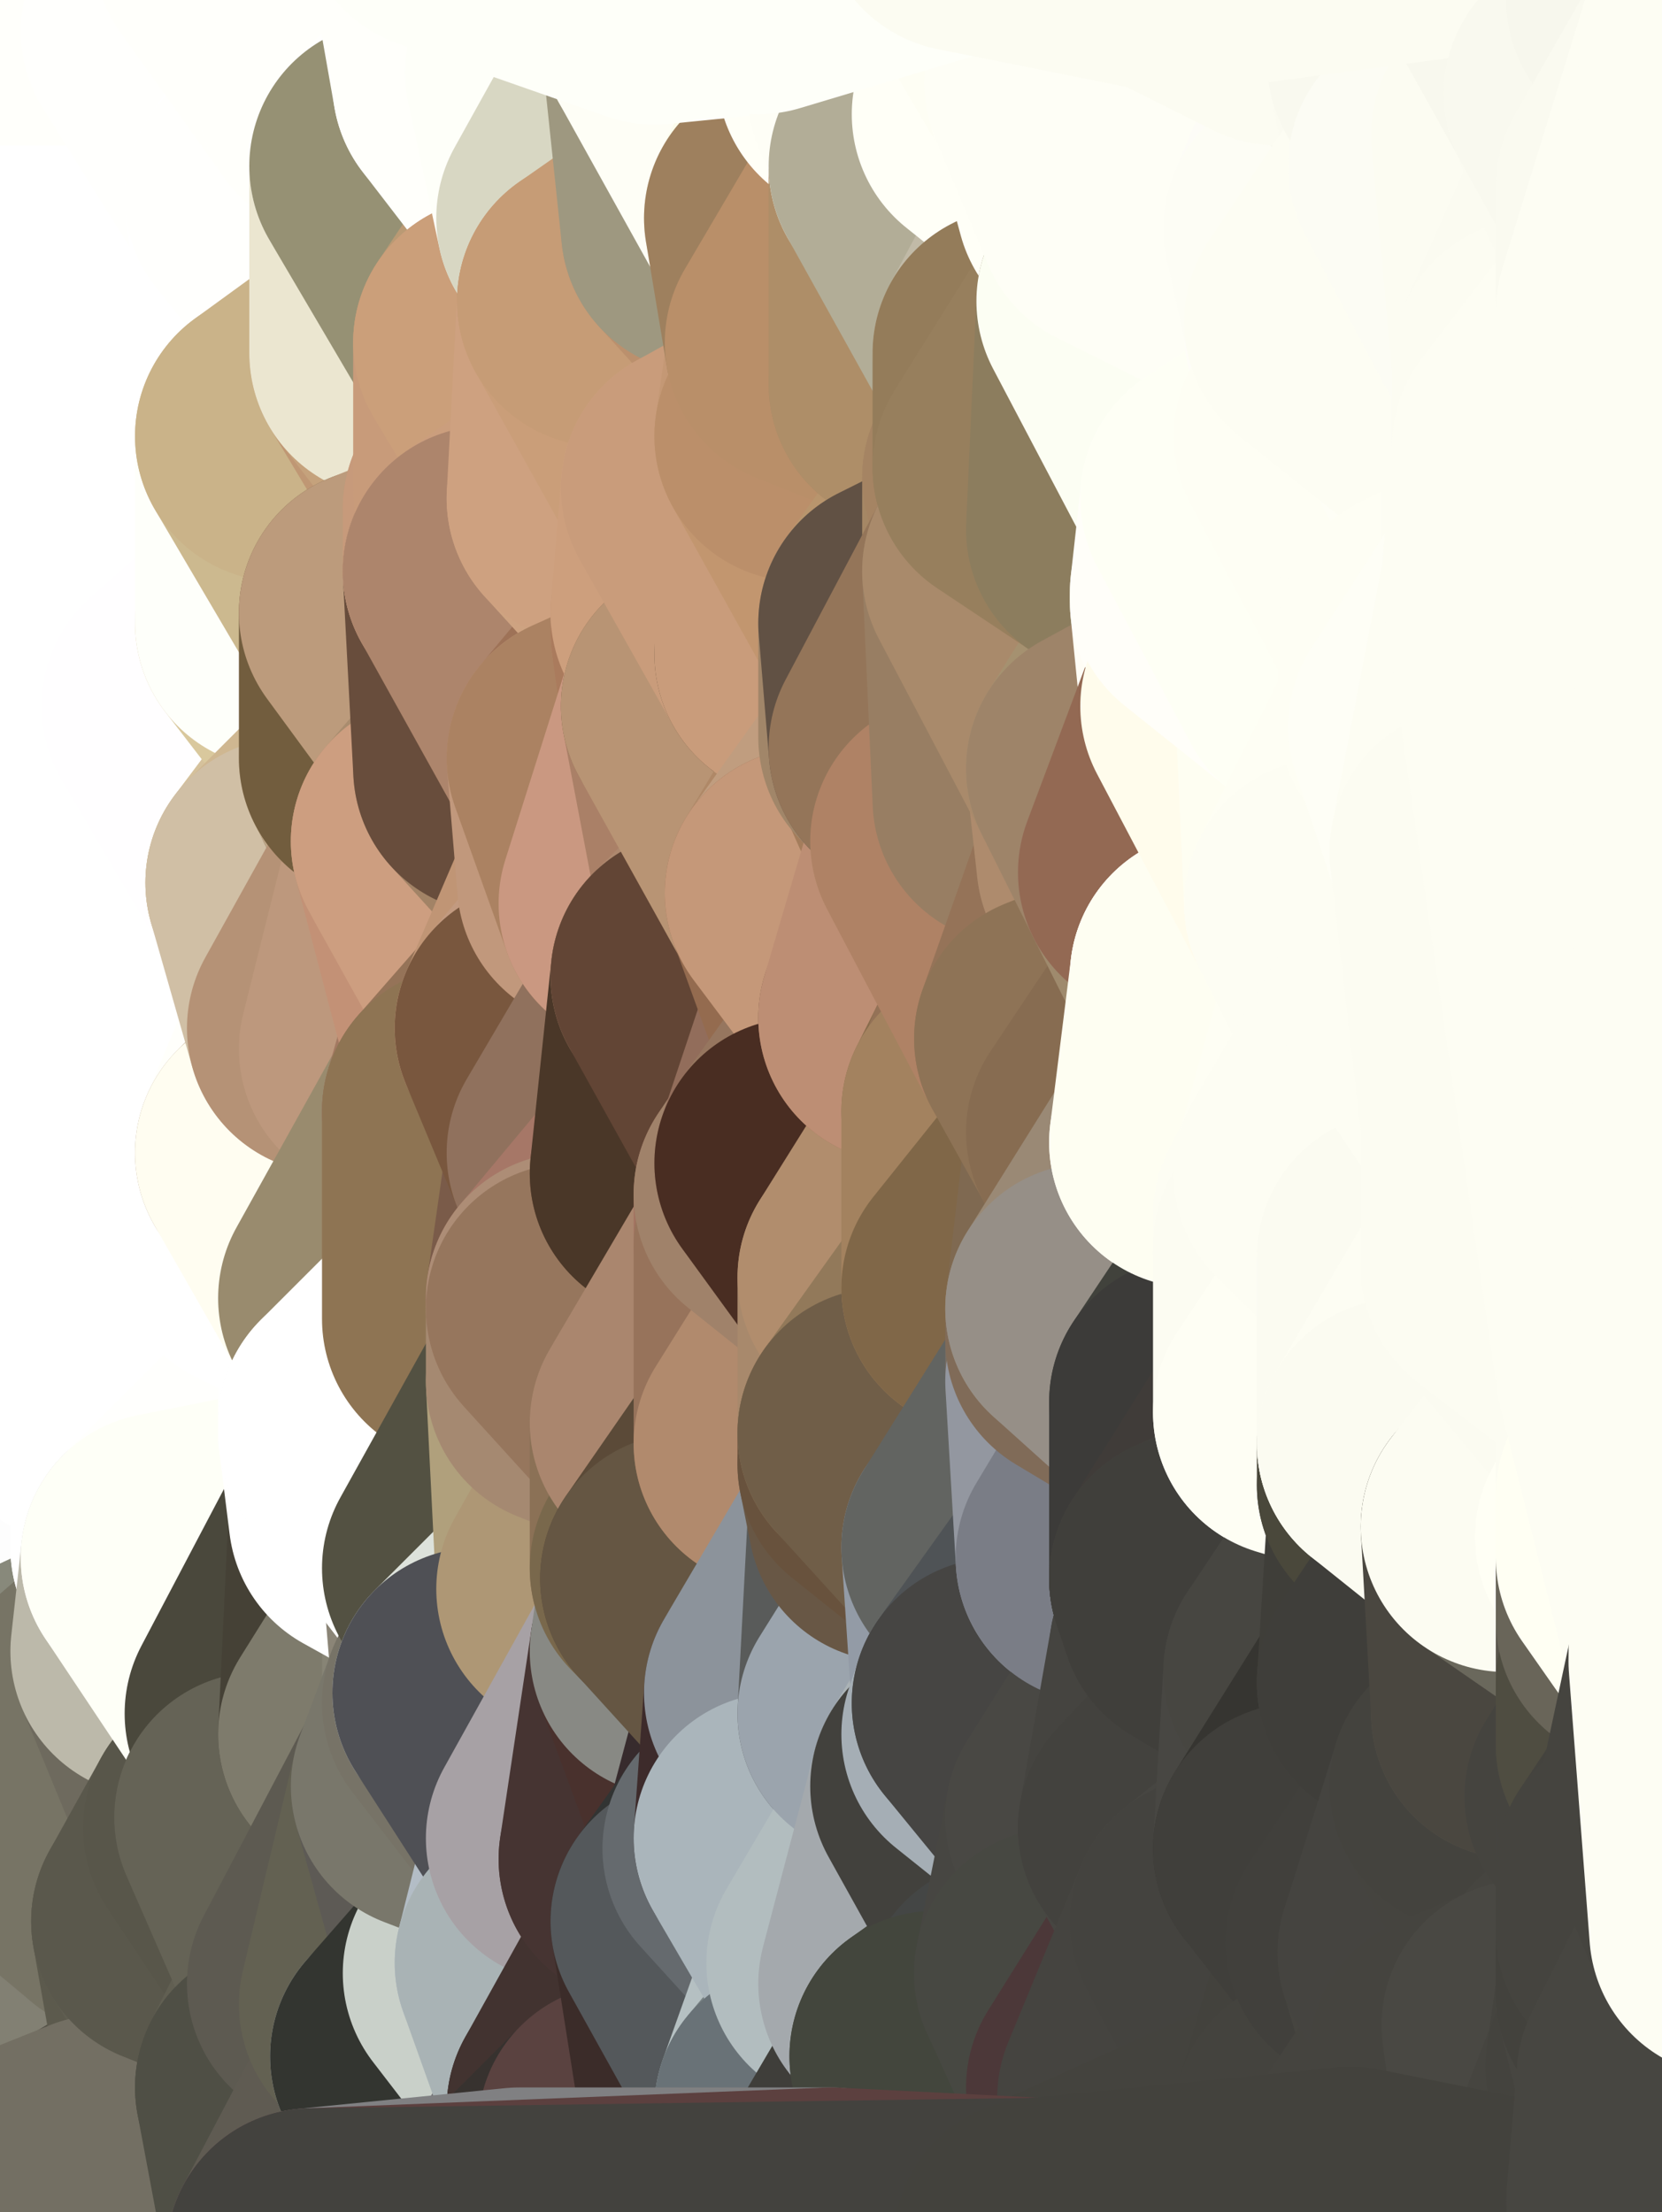 <?xml version="1.0" standalone="yes"?>
<svg width="160" height="213" xmlns="http://www.w3.org/2000/svg" version="1.1" ><rect width="100%" height="100%" fill="#808080" stroke="none"/><polygon points="-11,78 -12,104 -7,81" fill="rgba(255, 255, 255, 1)" stroke="rgba(255, 255, 255, 1)" stroke-width="28" stroke-linejoin="round"/>
		<polygon points="-2,52 -11,78 -2,55" fill="rgba(255, 255, 255, 1)" stroke="rgba(255, 255, 255, 1)" stroke-width="28" stroke-linejoin="round"/>
		<polygon points="-7,81 -12,104 -2,98" fill="rgba(255, 255, 255, 1)" stroke="rgba(255, 255, 255, 1)" stroke-width="28" stroke-linejoin="round"/>
		<polygon points="-12,104 -4,107 -2,98" fill="rgba(255, 255, 255, 1)" stroke="rgba(255, 255, 255, 1)" stroke-width="28" stroke-linejoin="round"/>
		<polygon points="-4,130 0,128 0,122" fill="rgba(255, 255, 255, 1)" stroke="rgba(255, 255, 255, 1)" stroke-width="28" stroke-linejoin="round"/>
		<polygon points="-12,104 -4,130 0,122" fill="rgba(255, 255, 255, 1)" stroke="rgba(255, 255, 255, 1)" stroke-width="28" stroke-linejoin="round"/>
		<polygon points="-4,107 -12,104 0,122" fill="rgba(255, 255, 255, 1)" stroke="rgba(255, 255, 255, 1)" stroke-width="28" stroke-linejoin="round"/>
		<polygon points="-12,104 0,210 0,204" fill="rgba(125, 122, 107, 1)" stroke="rgba(125, 122, 107, 1)" stroke-width="28" stroke-linejoin="round"/>
		<polygon points="0,198 -12,104 0,204" fill="rgba(117, 115, 100, 1)" stroke="rgba(117, 115, 100, 1)" stroke-width="28" stroke-linejoin="round"/>
		<polygon points="-4,130 0,142 0,136" fill="rgba(255, 255, 255, 1)" stroke="rgba(255, 255, 255, 1)" stroke-width="28" stroke-linejoin="round"/>
		<polygon points="0,184 -12,104 0,190" fill="rgba(255, 255, 255, 1)" stroke="rgba(255, 255, 255, 1)" stroke-width="28" stroke-linejoin="round"/>
		<polygon points="-12,104 0,198 0,190" fill="rgba(255, 255, 251, 1)" stroke="rgba(255, 255, 251, 1)" stroke-width="28" stroke-linejoin="round"/>
		<polygon points="-4,130 0,148 0,142" fill="rgba(255, 255, 255, 1)" stroke="rgba(255, 255, 255, 1)" stroke-width="28" stroke-linejoin="round"/>
		<polygon points="-11,78 -2,52 0,0" fill="rgba(255, 255, 255, 1)" stroke="rgba(255, 255, 255, 1)" stroke-width="28" stroke-linejoin="round"/>
		<polygon points="-4,130 0,154 0,148" fill="rgba(255, 255, 255, 1)" stroke="rgba(255, 255, 255, 1)" stroke-width="28" stroke-linejoin="round"/>
		<polygon points="0,178 -12,104 0,184" fill="rgba(255, 255, 255, 1)" stroke="rgba(255, 255, 255, 1)" stroke-width="28" stroke-linejoin="round"/>
		<polygon points="0,172 -12,104 0,178" fill="rgba(255, 255, 255, 1)" stroke="rgba(255, 255, 255, 1)" stroke-width="28" stroke-linejoin="round"/>
		<polygon points="0,154 -4,130 0,160" fill="rgba(255, 255, 255, 1)" stroke="rgba(255, 255, 255, 1)" stroke-width="28" stroke-linejoin="round"/>
		<polygon points="-4,130 0,166 0,160" fill="rgba(255, 255, 255, 1)" stroke="rgba(255, 255, 255, 1)" stroke-width="28" stroke-linejoin="round"/>
		<polygon points="-12,104 0,212 0,210" fill="rgba(123, 117, 105, 1)" stroke="rgba(123, 117, 105, 1)" stroke-width="28" stroke-linejoin="round"/>
		<polygon points="-4,130 -12,104 0,166" fill="rgba(255, 255, 255, 1)" stroke="rgba(255, 255, 255, 1)" stroke-width="28" stroke-linejoin="round"/>
		<polygon points="-12,104 0,172 0,166" fill="rgba(255, 255, 255, 1)" stroke="rgba(255, 255, 255, 1)" stroke-width="28" stroke-linejoin="round"/>
		<polygon points="-11,78 -7,81 -1,72" fill="rgba(255, 255, 255, 1)" stroke="rgba(255, 255, 255, 1)" stroke-width="28" stroke-linejoin="round"/>
		<polygon points="-2,55 -11,78 -1,72" fill="rgba(255, 255, 255, 1)" stroke="rgba(255, 255, 255, 1)" stroke-width="28" stroke-linejoin="round"/>
		<polygon points="-4,130 0,136 0,128" fill="rgba(255, 255, 255, 1)" stroke="rgba(255, 255, 255, 1)" stroke-width="28" stroke-linejoin="round"/>
		<polygon points="0,122 5,124 5,123" fill="rgba(255, 255, 255, 1)" stroke="rgba(255, 255, 255, 1)" stroke-width="28" stroke-linejoin="round"/>
		<polygon points="0,122 0,128 5,124" fill="rgba(255, 255, 255, 1)" stroke="rgba(255, 255, 255, 1)" stroke-width="28" stroke-linejoin="round"/>
		<polygon points="0,128 0,136 5,133" fill="rgba(255, 255, 255, 1)" stroke="rgba(255, 255, 255, 1)" stroke-width="28" stroke-linejoin="round"/>
		<polygon points="0,154 0,160 6,156" fill="rgba(255, 255, 255, 1)" stroke="rgba(255, 255, 255, 1)" stroke-width="28" stroke-linejoin="round"/>
		<polygon points="-4,107 0,122 7,113" fill="rgba(255, 255, 255, 1)" stroke="rgba(255, 255, 255, 1)" stroke-width="28" stroke-linejoin="round"/>
		<polygon points="-7,81 -2,98 2,97" fill="rgba(255, 255, 255, 1)" stroke="rgba(255, 255, 255, 1)" stroke-width="28" stroke-linejoin="round"/>
		<polygon points="8,26 -2,52 8,29" fill="rgba(255, 255, 255, 1)" stroke="rgba(255, 255, 255, 1)" stroke-width="28" stroke-linejoin="round"/>
		<polygon points="-7,81 2,97 8,87" fill="rgba(255, 255, 255, 1)" stroke="rgba(255, 255, 255, 1)" stroke-width="28" stroke-linejoin="round"/>
		<polygon points="0,0 -2,52 8,26" fill="rgba(255, 255, 255, 1)" stroke="rgba(255, 255, 255, 1)" stroke-width="28" stroke-linejoin="round"/>
		<polygon points="0,122 5,123 7,113" fill="rgba(255, 255, 255, 1)" stroke="rgba(255, 255, 255, 1)" stroke-width="28" stroke-linejoin="round"/>
		<polygon points="0,148 0,154 6,156" fill="rgba(255, 255, 255, 1)" stroke="rgba(255, 255, 255, 1)" stroke-width="28" stroke-linejoin="round"/>
		<polygon points="0,128 5,133 5,124" fill="rgba(255, 255, 255, 1)" stroke="rgba(255, 255, 255, 1)" stroke-width="28" stroke-linejoin="round"/>
		<polygon points="-2,98 -4,107 2,97" fill="rgba(255, 255, 255, 1)" stroke="rgba(255, 255, 255, 1)" stroke-width="28" stroke-linejoin="round"/>
		<polygon points="0,204 0,210 10,208" fill="rgba(84, 82, 70, 1)" stroke="rgba(84, 82, 70, 1)" stroke-width="28" stroke-linejoin="round"/>
		<polygon points="0,210 0,212 10,208" fill="rgba(78, 78, 68, 1)" stroke="rgba(78, 78, 68, 1)" stroke-width="28" stroke-linejoin="round"/>
		<polygon points="-2,52 7,46 8,29" fill="rgba(255, 255, 255, 1)" stroke="rgba(255, 255, 255, 1)" stroke-width="28" stroke-linejoin="round"/>
		<polygon points="-1,72 -7,81 8,87" fill="rgba(255, 255, 255, 1)" stroke="rgba(255, 255, 255, 1)" stroke-width="28" stroke-linejoin="round"/>
		<polygon points="-2,55 -1,72 7,71" fill="rgba(255, 255, 255, 1)" stroke="rgba(255, 255, 255, 1)" stroke-width="28" stroke-linejoin="round"/>
		<polygon points="0,136 0,142 5,133" fill="rgba(255, 255, 255, 1)" stroke="rgba(255, 255, 255, 1)" stroke-width="28" stroke-linejoin="round"/>
		<polygon points="0,178 0,184 12,182" fill="rgba(111, 107, 95, 1)" stroke="rgba(111, 107, 95, 1)" stroke-width="28" stroke-linejoin="round"/>
		<polygon points="7,71 -1,72 8,87" fill="rgba(255, 255, 255, 1)" stroke="rgba(255, 255, 255, 1)" stroke-width="28" stroke-linejoin="round"/>
		<polygon points="2,97 -4,107 7,113" fill="rgba(255, 255, 255, 1)" stroke="rgba(255, 255, 255, 1)" stroke-width="28" stroke-linejoin="round"/>
		<polygon points="0,184 0,190 12,182" fill="rgba(105, 101, 89, 1)" stroke="rgba(105, 101, 89, 1)" stroke-width="28" stroke-linejoin="round"/>
		<polygon points="8,87 2,97 12,89" fill="rgba(255, 255, 255, 1)" stroke="rgba(255, 255, 255, 1)" stroke-width="28" stroke-linejoin="round"/>
		<polygon points="0,198 0,204 10,208" fill="rgba(87, 85, 73, 1)" stroke="rgba(87, 85, 73, 1)" stroke-width="28" stroke-linejoin="round"/>
		<polygon points="-2,52 -2,55 7,46" fill="rgba(255, 255, 255, 1)" stroke="rgba(255, 255, 255, 1)" stroke-width="28" stroke-linejoin="round"/>
		<polygon points="0,160 0,166 6,156" fill="rgba(255, 255, 255, 1)" stroke="rgba(255, 255, 255, 1)" stroke-width="28" stroke-linejoin="round"/>
		<polygon points="5,133 0,142 15,139" fill="rgba(255, 255, 255, 1)" stroke="rgba(255, 255, 255, 1)" stroke-width="28" stroke-linejoin="round"/>
		<polygon points="0,148 6,156 15,149" fill="rgba(255, 255, 255, 1)" stroke="rgba(255, 255, 255, 1)" stroke-width="28" stroke-linejoin="round"/>
		<polygon points="0,172 0,178 12,182" fill="rgba(124, 118, 106, 1)" stroke="rgba(124, 118, 106, 1)" stroke-width="28" stroke-linejoin="round"/>
		<polygon points="6,156 0,166 15,159" fill="rgba(255, 255, 246, 1)" stroke="rgba(255, 255, 246, 1)" stroke-width="28" stroke-linejoin="round"/>
		<polygon points="0,142 15,149 15,139" fill="rgba(255, 255, 255, 1)" stroke="rgba(255, 255, 255, 1)" stroke-width="28" stroke-linejoin="round"/>
		<polygon points="7,113 5,123 15,115" fill="rgba(255, 255, 255, 1)" stroke="rgba(255, 255, 255, 1)" stroke-width="28" stroke-linejoin="round"/>
		<polygon points="0,142 0,148 15,149" fill="rgba(255, 255, 255, 1)" stroke="rgba(255, 255, 255, 1)" stroke-width="28" stroke-linejoin="round"/>
		<polygon points="17,61 7,71 17,63" fill="rgba(255, 255, 255, 1)" stroke="rgba(255, 255, 255, 1)" stroke-width="28" stroke-linejoin="round"/>
		<polygon points="-2,55 7,71 17,61" fill="rgba(255, 255, 255, 1)" stroke="rgba(255, 255, 255, 1)" stroke-width="28" stroke-linejoin="round"/>
		<polygon points="12,89 2,97 17,94" fill="rgba(255, 255, 255, 1)" stroke="rgba(255, 255, 255, 1)" stroke-width="28" stroke-linejoin="round"/>
		<polygon points="15,149 6,156 16,150" fill="rgba(255, 254, 255, 1)" stroke="rgba(255, 254, 255, 1)" stroke-width="28" stroke-linejoin="round"/>
		<polygon points="6,156 15,159 16,150" fill="rgba(253, 253, 253, 1)" stroke="rgba(253, 253, 253, 1)" stroke-width="28" stroke-linejoin="round"/>
		<polygon points="17,63 7,71 18,68" fill="rgba(255, 255, 255, 1)" stroke="rgba(255, 255, 255, 1)" stroke-width="28" stroke-linejoin="round"/>
		<polygon points="12,182 0,190 17,185" fill="rgba(133, 130, 115, 1)" stroke="rgba(133, 130, 115, 1)" stroke-width="28" stroke-linejoin="round"/>
		<polygon points="7,46 -2,55 17,61" fill="rgba(255, 255, 255, 1)" stroke="rgba(255, 255, 255, 1)" stroke-width="28" stroke-linejoin="round"/>
		<polygon points="0,0 8,26 16,3" fill="rgba(255, 255, 253, 1)" stroke="rgba(255, 255, 253, 1)" stroke-width="28" stroke-linejoin="round"/>
		<polygon points="13,0 0,0 16,3" fill="rgba(255, 255, 251, 1)" stroke="rgba(255, 255, 251, 1)" stroke-width="28" stroke-linejoin="round"/>
		<polygon points="0,198 10,208 20,202" fill="rgba(124, 122, 109, 1)" stroke="rgba(124, 122, 109, 1)" stroke-width="28" stroke-linejoin="round"/>
		<polygon points="8,29 7,46 18,45" fill="rgba(255, 255, 255, 1)" stroke="rgba(255, 255, 255, 1)" stroke-width="28" stroke-linejoin="round"/>
		<polygon points="16,3 8,26 18,20" fill="rgba(255, 255, 255, 1)" stroke="rgba(255, 255, 255, 1)" stroke-width="28" stroke-linejoin="round"/>
		<polygon points="0,190 0,198 17,185" fill="rgba(111, 109, 96, 1)" stroke="rgba(111, 109, 96, 1)" stroke-width="28" stroke-linejoin="round"/>
		<polygon points="2,97 7,113 17,94" fill="rgba(255, 255, 255, 1)" stroke="rgba(255, 255, 255, 1)" stroke-width="28" stroke-linejoin="round"/>
		<polygon points="0,166 0,172 15,159" fill="rgba(136, 137, 123, 1)" stroke="rgba(136, 137, 123, 1)" stroke-width="28" stroke-linejoin="round"/>
		<polygon points="12,182 17,185 22,176" fill="rgba(111, 109, 97, 1)" stroke="rgba(111, 109, 97, 1)" stroke-width="28" stroke-linejoin="round"/>
		<polygon points="12,89 17,94 22,86" fill="rgba(255, 255, 255, 1)" stroke="rgba(255, 255, 255, 1)" stroke-width="28" stroke-linejoin="round"/>
		<polygon points="17,185 0,198 20,202" fill="rgba(130, 128, 115, 1)" stroke="rgba(130, 128, 115, 1)" stroke-width="28" stroke-linejoin="round"/>
		<polygon points="7,46 17,61 18,45" fill="rgba(255, 255, 255, 1)" stroke="rgba(255, 255, 255, 1)" stroke-width="28" stroke-linejoin="round"/>
		<polygon points="5,123 5,124 15,115" fill="rgba(255, 255, 255, 1)" stroke="rgba(255, 255, 255, 1)" stroke-width="28" stroke-linejoin="round"/>
		<polygon points="13,0 16,3 23,-5" fill="rgba(255, 255, 251, 1)" stroke="rgba(255, 255, 251, 1)" stroke-width="28" stroke-linejoin="round"/>
		<polygon points="15,159 12,182 22,176" fill="rgba(117, 113, 101, 1)" stroke="rgba(117, 113, 101, 1)" stroke-width="28" stroke-linejoin="round"/>
		<polygon points="8,87 12,89 22,86" fill="rgba(255, 255, 255, 1)" stroke="rgba(255, 255, 255, 1)" stroke-width="28" stroke-linejoin="round"/>
		<polygon points="8,26 8,29 18,20" fill="rgba(255, 255, 255, 1)" stroke="rgba(255, 255, 255, 1)" stroke-width="28" stroke-linejoin="round"/>
		<polygon points="7,113 15,115 17,94" fill="rgba(255, 255, 255, 1)" stroke="rgba(255, 255, 255, 1)" stroke-width="28" stroke-linejoin="round"/>
		<polygon points="0,172 12,182 15,159" fill="rgba(119, 116, 101, 1)" stroke="rgba(119, 116, 101, 1)" stroke-width="28" stroke-linejoin="round"/>
		<polygon points="15,139 15,149 25,141" fill="rgba(255, 255, 255, 1)" stroke="rgba(255, 255, 255, 1)" stroke-width="28" stroke-linejoin="round"/>
		<polygon points="18,68 7,71 22,86" fill="rgba(255, 255, 255, 1)" stroke="rgba(255, 255, 255, 1)" stroke-width="28" stroke-linejoin="round"/>
		<polygon points="7,71 8,87 22,86" fill="rgba(255, 255, 255, 1)" stroke="rgba(255, 255, 255, 1)" stroke-width="28" stroke-linejoin="round"/>
		<polygon points="5,124 5,133 15,139" fill="rgba(255, 255, 255, 1)" stroke="rgba(255, 255, 255, 1)" stroke-width="28" stroke-linejoin="round"/>
		<polygon points="15,159 22,176 26,165" fill="rgba(110, 106, 94, 1)" stroke="rgba(110, 106, 94, 1)" stroke-width="28" stroke-linejoin="round"/>
		<polygon points="15,149 16,150 25,141" fill="rgba(255, 255, 255, 1)" stroke="rgba(255, 255, 255, 1)" stroke-width="28" stroke-linejoin="round"/>
		<polygon points="15,115 25,120 25,112" fill="rgba(255, 255, 255, 1)" stroke="rgba(255, 255, 255, 1)" stroke-width="28" stroke-linejoin="round"/>
		<polygon points="15,115 5,124 25,120" fill="rgba(255, 255, 255, 1)" stroke="rgba(255, 255, 255, 1)" stroke-width="28" stroke-linejoin="round"/>
		<polygon points="17,61 17,63 27,60" fill="rgba(255, 255, 255, 1)" stroke="rgba(255, 255, 255, 1)" stroke-width="28" stroke-linejoin="round"/>
		<polygon points="22,176 25,175 26,165" fill="rgba(81, 78, 69, 1)" stroke="rgba(81, 78, 69, 1)" stroke-width="28" stroke-linejoin="round"/>
		<polygon points="17,94 15,115 25,112" fill="rgba(255, 255, 255, 1)" stroke="rgba(255, 255, 255, 1)" stroke-width="28" stroke-linejoin="round"/>
		<polygon points="5,124 15,139 25,120" fill="rgba(255, 255, 255, 1)" stroke="rgba(255, 255, 255, 1)" stroke-width="28" stroke-linejoin="round"/>
		<polygon points="18,20 8,29 28,35" fill="rgba(255, 255, 255, 1)" stroke="rgba(255, 255, 255, 1)" stroke-width="28" stroke-linejoin="round"/>
		<polygon points="8,29 18,45 28,35" fill="rgba(255, 255, 255, 1)" stroke="rgba(255, 255, 255, 1)" stroke-width="28" stroke-linejoin="round"/>
		<polygon points="18,45 28,37 28,35" fill="rgba(255, 255, 255, 1)" stroke="rgba(255, 255, 255, 1)" stroke-width="28" stroke-linejoin="round"/>
		<polygon points="18,45 27,42 28,37" fill="rgba(255, 255, 255, 1)" stroke="rgba(255, 255, 255, 1)" stroke-width="28" stroke-linejoin="round"/>
		<polygon points="17,63 18,68 27,60" fill="rgba(255, 255, 255, 1)" stroke="rgba(255, 255, 255, 1)" stroke-width="28" stroke-linejoin="round"/>
		<polygon points="20,202 10,208 30,217" fill="rgba(82, 79, 70, 1)" stroke="rgba(82, 79, 70, 1)" stroke-width="28" stroke-linejoin="round"/>
		<polygon points="17,94 25,112 27,111" fill="rgba(255, 255, 255, 1)" stroke="rgba(255, 255, 255, 1)" stroke-width="28" stroke-linejoin="round"/>
		<polygon points="18,45 17,61 27,60" fill="rgba(255, 255, 255, 1)" stroke="rgba(255, 255, 255, 1)" stroke-width="28" stroke-linejoin="round"/>
		<polygon points="17,185 20,202 27,201" fill="rgba(92, 90, 77, 1)" stroke="rgba(92, 90, 77, 1)" stroke-width="28" stroke-linejoin="round"/>
		<polygon points="16,3 18,20 26,19" fill="rgba(255, 255, 255, 1)" stroke="rgba(255, 255, 255, 1)" stroke-width="28" stroke-linejoin="round"/>
		<polygon points="17,185 27,201 32,191" fill="rgba(96, 94, 81, 1)" stroke="rgba(96, 94, 81, 1)" stroke-width="28" stroke-linejoin="round"/>
		<polygon points="17,94 27,111 32,99" fill="rgba(255, 255, 255, 1)" stroke="rgba(255, 255, 255, 1)" stroke-width="28" stroke-linejoin="round"/>
		<polygon points="26,19 18,20 28,35" fill="rgba(255, 255, 255, 1)" stroke="rgba(255, 255, 255, 1)" stroke-width="28" stroke-linejoin="round"/>
		<polygon points="25,120 15,139 25,141" fill="rgba(255, 255, 255, 1)" stroke="rgba(255, 255, 255, 1)" stroke-width="28" stroke-linejoin="round"/>
		<polygon points="0,0 13,0 23,-5" fill="rgba(255, 255, 251, 1)" stroke="rgba(255, 255, 251, 1)" stroke-width="28" stroke-linejoin="round"/>
		<polygon points="23,-5 16,3 33,9" fill="rgba(255, 255, 251, 1)" stroke="rgba(255, 255, 251, 1)" stroke-width="28" stroke-linejoin="round"/>
		<polygon points="16,3 26,19 33,9" fill="rgba(255, 255, 253, 1)" stroke="rgba(255, 255, 253, 1)" stroke-width="28" stroke-linejoin="round"/>
		<polygon points="22,86 17,94 32,99" fill="rgba(255, 255, 255, 1)" stroke="rgba(255, 255, 255, 1)" stroke-width="28" stroke-linejoin="round"/>
		<polygon points="28,85 22,86 32,99" fill="rgba(255, 255, 255, 1)" stroke="rgba(255, 255, 255, 1)" stroke-width="28" stroke-linejoin="round"/>
		<polygon points="27,201 20,202 30,217" fill="rgba(83, 80, 71, 1)" stroke="rgba(83, 80, 71, 1)" stroke-width="28" stroke-linejoin="round"/>
		<polygon points="10,208 0,212 30,217" fill="rgba(115, 111, 99, 1)" stroke="rgba(115, 111, 99, 1)" stroke-width="28" stroke-linejoin="round"/>
		<polygon points="18,68 22,86 28,85" fill="rgba(255, 255, 255, 1)" stroke="rgba(255, 255, 255, 1)" stroke-width="28" stroke-linejoin="round"/>
		<polygon points="25,112 25,120 27,111" fill="rgba(255, 255, 255, 1)" stroke="rgba(255, 255, 255, 1)" stroke-width="28" stroke-linejoin="round"/>
		<polygon points="18,45 27,60 27,42" fill="rgba(255, 255, 255, 1)" stroke="rgba(255, 255, 255, 1)" stroke-width="28" stroke-linejoin="round"/>
		<polygon points="16,150 15,159 26,165" fill="rgba(188, 185, 170, 1)" stroke="rgba(188, 185, 170, 1)" stroke-width="28" stroke-linejoin="round"/>
		<polygon points="25,141 35,138 35,137" fill="rgba(255, 255, 255, 1)" stroke="rgba(255, 255, 255, 1)" stroke-width="28" stroke-linejoin="round"/>
		<polygon points="26,165 25,175 35,167" fill="rgba(76, 73, 64, 1)" stroke="rgba(76, 73, 64, 1)" stroke-width="28" stroke-linejoin="round"/>
		<polygon points="22,176 17,185 32,191" fill="rgba(90, 88, 76, 1)" stroke="rgba(90, 88, 76, 1)" stroke-width="28" stroke-linejoin="round"/>
		<polygon points="25,175 22,176 32,191" fill="rgba(88, 86, 74, 1)" stroke="rgba(88, 86, 74, 1)" stroke-width="28" stroke-linejoin="round"/>
		<polygon points="35,125 25,141 35,137" fill="rgba(255, 255, 255, 1)" stroke="rgba(255, 255, 255, 1)" stroke-width="28" stroke-linejoin="round"/>
		<polygon points="25,120 25,141 35,125" fill="rgba(255, 255, 255, 1)" stroke="rgba(255, 255, 255, 1)" stroke-width="28" stroke-linejoin="round"/>
		<polygon points="27,60 18,68 37,73" fill="rgba(255, 254, 255, 1)" stroke="rgba(255, 254, 255, 1)" stroke-width="28" stroke-linejoin="round"/>
		<polygon points="18,68 28,85 37,73" fill="rgba(255, 254, 255, 1)" stroke="rgba(255, 254, 255, 1)" stroke-width="28" stroke-linejoin="round"/>
		<polygon points="35,138 25,141 36,146" fill="rgba(255, 255, 255, 1)" stroke="rgba(255, 255, 255, 1)" stroke-width="28" stroke-linejoin="round"/>
		<polygon points="25,141 16,150 36,146" fill="rgba(255, 255, 253, 1)" stroke="rgba(255, 255, 253, 1)" stroke-width="28" stroke-linejoin="round"/>
		<polygon points="33,9 26,19 36,11" fill="rgba(255, 255, 255, 1)" stroke="rgba(255, 255, 255, 1)" stroke-width="28" stroke-linejoin="round"/>
		<polygon points="36,11 26,19 38,16" fill="rgba(255, 255, 253, 1)" stroke="rgba(255, 255, 253, 1)" stroke-width="28" stroke-linejoin="round"/>
		<polygon points="28,35 28,37 38,34" fill="rgba(254, 255, 255, 1)" stroke="rgba(254, 255, 255, 1)" stroke-width="28" stroke-linejoin="round"/>
		<polygon points="37,73 28,85 38,75" fill="rgba(213, 193, 156, 1)" stroke="rgba(213, 193, 156, 1)" stroke-width="28" stroke-linejoin="round"/>
		<polygon points="32,191 27,201 37,193" fill="rgba(97, 95, 82, 1)" stroke="rgba(97, 95, 82, 1)" stroke-width="28" stroke-linejoin="round"/>
		<polygon points="32,99 27,111 37,101" fill="rgba(255, 255, 251, 1)" stroke="rgba(255, 255, 251, 1)" stroke-width="28" stroke-linejoin="round"/>
		<polygon points="16,150 26,165 36,146" fill="rgba(254, 255, 247, 1)" stroke="rgba(254, 255, 247, 1)" stroke-width="28" stroke-linejoin="round"/>
		<polygon points="37,193 27,201 40,198" fill="rgba(81, 78, 69, 1)" stroke="rgba(81, 78, 69, 1)" stroke-width="28" stroke-linejoin="round"/>
		<polygon points="26,19 28,35 38,34" fill="rgba(255, 255, 255, 1)" stroke="rgba(255, 255, 255, 1)" stroke-width="28" stroke-linejoin="round"/>
		<polygon points="37,59 27,60 37,73" fill="rgba(217, 200, 157, 1)" stroke="rgba(217, 200, 157, 1)" stroke-width="28" stroke-linejoin="round"/>
		<polygon points="27,42 27,60 37,59" fill="rgba(254, 255, 250, 1)" stroke="rgba(254, 255, 250, 1)" stroke-width="28" stroke-linejoin="round"/>
		<polygon points="27,111 25,120 35,125" fill="rgba(255, 255, 255, 1)" stroke="rgba(255, 255, 255, 1)" stroke-width="28" stroke-linejoin="round"/>
		<polygon points="38,75 28,85 42,81" fill="rgba(207, 183, 145, 1)" stroke="rgba(207, 183, 145, 1)" stroke-width="28" stroke-linejoin="round"/>
		<polygon points="35,167 25,175 42,172" fill="rgba(83, 80, 71, 1)" stroke="rgba(83, 80, 71, 1)" stroke-width="28" stroke-linejoin="round"/>
		<polygon points="28,37 27,42 38,34" fill="rgba(255, 255, 255, 1)" stroke="rgba(255, 255, 255, 1)" stroke-width="28" stroke-linejoin="round"/>
		<polygon points="26,19 38,34 38,16" fill="rgba(255, 255, 253, 1)" stroke="rgba(255, 255, 253, 1)" stroke-width="28" stroke-linejoin="round"/>
		<polygon points="26,165 35,167 36,146" fill="rgba(74, 72, 60, 1)" stroke="rgba(74, 72, 60, 1)" stroke-width="28" stroke-linejoin="round"/>
		<polygon points="35,167 42,172 45,164" fill="rgba(121, 118, 103, 1)" stroke="rgba(121, 118, 103, 1)" stroke-width="28" stroke-linejoin="round"/>
		<polygon points="37,101 27,111 45,107" fill="rgba(175, 152, 120, 1)" stroke="rgba(175, 152, 120, 1)" stroke-width="28" stroke-linejoin="round"/>
		<polygon points="23,-5 33,9 43,-9" fill="rgba(255, 255, 251, 1)" stroke="rgba(255, 255, 251, 1)" stroke-width="28" stroke-linejoin="round"/>
		<polygon points="25,175 32,191 42,172" fill="rgba(101, 99, 86, 1)" stroke="rgba(101, 99, 86, 1)" stroke-width="28" stroke-linejoin="round"/>
		<polygon points="36,146 35,167 45,151" fill="rgba(69, 65, 54, 1)" stroke="rgba(69, 65, 54, 1)" stroke-width="28" stroke-linejoin="round"/>
		<polygon points="35,125 35,137 45,127" fill="rgba(255, 255, 255, 1)" stroke="rgba(255, 255, 255, 1)" stroke-width="28" stroke-linejoin="round"/>
		<polygon points="27,201 30,217 40,198" fill="rgba(79, 79, 69, 1)" stroke="rgba(79, 79, 69, 1)" stroke-width="28" stroke-linejoin="round"/>
		<polygon points="37,101 45,107 47,100" fill="rgba(163, 126, 100, 1)" stroke="rgba(163, 126, 100, 1)" stroke-width="28" stroke-linejoin="round"/>
		<polygon points="37,193 40,198 47,190" fill="rgba(104, 102, 90, 1)" stroke="rgba(104, 102, 90, 1)" stroke-width="28" stroke-linejoin="round"/>
		<polygon points="27,42 37,59 47,49" fill="rgba(204, 185, 143, 1)" stroke="rgba(204, 185, 143, 1)" stroke-width="28" stroke-linejoin="round"/>
		<polygon points="37,59 47,55 47,49" fill="rgba(196, 158, 119, 1)" stroke="rgba(196, 158, 119, 1)" stroke-width="28" stroke-linejoin="round"/>
		<polygon points="38,34 27,42 47,49" fill="rgba(202, 179, 137, 1)" stroke="rgba(202, 179, 137, 1)" stroke-width="28" stroke-linejoin="round"/>
		<polygon points="36,11 38,16 46,8" fill="rgba(255, 255, 253, 1)" stroke="rgba(255, 255, 253, 1)" stroke-width="28" stroke-linejoin="round"/>
		<polygon points="33,9 36,11 46,8" fill="rgba(255, 255, 253, 1)" stroke="rgba(255, 255, 253, 1)" stroke-width="28" stroke-linejoin="round"/>
		<polygon points="45,151 35,167 45,164" fill="rgba(126, 123, 108, 1)" stroke="rgba(126, 123, 108, 1)" stroke-width="28" stroke-linejoin="round"/>
		<polygon points="27,111 35,125 45,107" fill="rgba(255, 253, 241, 1)" stroke="rgba(255, 253, 241, 1)" stroke-width="28" stroke-linejoin="round"/>
		<polygon points="28,85 32,99 42,81" fill="rgba(208, 191, 165, 1)" stroke="rgba(208, 191, 165, 1)" stroke-width="28" stroke-linejoin="round"/>
		<polygon points="38,34 47,49 48,47" fill="rgba(191, 151, 116, 1)" stroke="rgba(191, 151, 116, 1)" stroke-width="28" stroke-linejoin="round"/>
		<polygon points="38,75 42,81 48,74" fill="rgba(98, 72, 47, 1)" stroke="rgba(98, 72, 47, 1)" stroke-width="28" stroke-linejoin="round"/>
		<polygon points="37,73 38,75 48,74" fill="rgba(189, 166, 135, 1)" stroke="rgba(189, 166, 135, 1)" stroke-width="28" stroke-linejoin="round"/>
		<polygon points="45,151 45,164 46,163" fill="rgba(135, 132, 117, 1)" stroke="rgba(135, 132, 117, 1)" stroke-width="28" stroke-linejoin="round"/>
		<polygon points="43,-9 33,9 46,8" fill="rgba(255, 255, 251, 1)" stroke="rgba(255, 255, 251, 1)" stroke-width="28" stroke-linejoin="round"/>
		<polygon points="32,99 37,101 42,81" fill="rgba(181, 146, 118, 1)" stroke="rgba(181, 146, 118, 1)" stroke-width="28" stroke-linejoin="round"/>
		<polygon points="32,191 37,193 42,172" fill="rgba(93, 90, 81, 1)" stroke="rgba(93, 90, 81, 1)" stroke-width="28" stroke-linejoin="round"/>
		<polygon points="40,198 30,217 50,215" fill="rgba(95, 91, 82, 1)" stroke="rgba(95, 91, 82, 1)" stroke-width="28" stroke-linejoin="round"/>
		<polygon points="38,34 48,47 48,33" fill="rgba(197, 162, 124, 1)" stroke="rgba(197, 162, 124, 1)" stroke-width="28" stroke-linejoin="round"/>
		<polygon points="42,81 37,101 47,100" fill="rgba(189, 152, 125, 1)" stroke="rgba(189, 152, 125, 1)" stroke-width="28" stroke-linejoin="round"/>
		<polygon points="42,172 37,193 47,190" fill="rgba(99, 97, 82, 1)" stroke="rgba(99, 97, 82, 1)" stroke-width="28" stroke-linejoin="round"/>
		<polygon points="38,16 38,34 48,33" fill="rgba(235, 230, 208, 1)" stroke="rgba(235, 230, 208, 1)" stroke-width="28" stroke-linejoin="round"/>
		<polygon points="37,59 37,73 48,74" fill="rgba(114, 93, 62, 1)" stroke="rgba(114, 93, 62, 1)" stroke-width="28" stroke-linejoin="round"/>
		<polygon points="35,125 45,127 45,107" fill="rgba(153, 139, 110, 1)" stroke="rgba(153, 139, 110, 1)" stroke-width="28" stroke-linejoin="round"/>
		<polygon points="47,55 37,59 48,74" fill="rgba(188, 155, 124, 1)" stroke="rgba(188, 155, 124, 1)" stroke-width="28" stroke-linejoin="round"/>
		<polygon points="35,138 36,146 45,151" fill="rgba(255, 255, 255, 1)" stroke="rgba(255, 255, 255, 1)" stroke-width="28" stroke-linejoin="round"/>
		<polygon points="42,172 47,190 55,177" fill="rgba(93, 90, 85, 1)" stroke="rgba(93, 90, 85, 1)" stroke-width="28" stroke-linejoin="round"/>
		<polygon points="55,125 45,127 55,126" fill="rgba(147, 124, 93, 1)" stroke="rgba(147, 124, 93, 1)" stroke-width="28" stroke-linejoin="round"/>
		<polygon points="46,8 38,16 56,21" fill="rgba(255, 255, 253, 1)" stroke="rgba(255, 255, 253, 1)" stroke-width="28" stroke-linejoin="round"/>
		<polygon points="38,16 48,33 56,21" fill="rgba(150, 145, 116, 1)" stroke="rgba(150, 145, 116, 1)" stroke-width="28" stroke-linejoin="round"/>
		<polygon points="45,151 46,163 56,153" fill="rgba(139, 133, 119, 1)" stroke="rgba(139, 133, 119, 1)" stroke-width="28" stroke-linejoin="round"/>
		<polygon points="47,190 52,189 55,177" fill="rgba(214, 220, 216, 1)" stroke="rgba(214, 220, 216, 1)" stroke-width="28" stroke-linejoin="round"/>
		<polygon points="45,127 55,133 55,126" fill="rgba(156, 138, 102, 1)" stroke="rgba(156, 138, 102, 1)" stroke-width="28" stroke-linejoin="round"/>
		<polygon points="35,137 35,138 55,133" fill="rgba(253, 253, 253, 1)" stroke="rgba(253, 253, 253, 1)" stroke-width="28" stroke-linejoin="round"/>
		<polygon points="45,127 35,137 55,133" fill="rgba(255, 255, 255, 1)" stroke="rgba(255, 255, 255, 1)" stroke-width="28" stroke-linejoin="round"/>
		<polygon points="47,100 45,107 52,99" fill="rgba(163, 121, 97, 1)" stroke="rgba(163, 121, 97, 1)" stroke-width="28" stroke-linejoin="round"/>
		<polygon points="40,198 50,215 57,203" fill="rgba(192, 197, 193, 1)" stroke="rgba(192, 197, 193, 1)" stroke-width="28" stroke-linejoin="round"/>
		<polygon points="48,47 47,49 57,48" fill="rgba(196, 151, 120, 1)" stroke="rgba(196, 151, 120, 1)" stroke-width="28" stroke-linejoin="round"/>
		<polygon points="35,138 45,151 55,133" fill="rgba(255, 255, 255, 1)" stroke="rgba(255, 255, 255, 1)" stroke-width="28" stroke-linejoin="round"/>
		<polygon points="43,-9 46,8 53,7" fill="rgba(255, 255, 251, 1)" stroke="rgba(255, 255, 251, 1)" stroke-width="28" stroke-linejoin="round"/>
		<polygon points="42,81 47,100 52,99" fill="rgba(195, 145, 118, 1)" stroke="rgba(195, 145, 118, 1)" stroke-width="28" stroke-linejoin="round"/>
		<polygon points="56,21 58,29 58,23" fill="rgba(176, 144, 106, 1)" stroke="rgba(176, 144, 106, 1)" stroke-width="28" stroke-linejoin="round"/>
		<polygon points="56,21 48,33 58,29" fill="rgba(186, 154, 116, 1)" stroke="rgba(186, 154, 116, 1)" stroke-width="28" stroke-linejoin="round"/>
		<polygon points="48,74 42,81 58,85" fill="rgba(169, 140, 110, 1)" stroke="rgba(169, 140, 110, 1)" stroke-width="28" stroke-linejoin="round"/>
		<polygon points="42,81 52,99 58,85" fill="rgba(205, 158, 128, 1)" stroke="rgba(205, 158, 128, 1)" stroke-width="28" stroke-linejoin="round"/>
		<polygon points="47,190 40,198 57,203" fill="rgba(51, 53, 48, 1)" stroke="rgba(51, 53, 48, 1)" stroke-width="28" stroke-linejoin="round"/>
		<polygon points="52,189 47,190 57,203" fill="rgba(201, 208, 201, 1)" stroke="rgba(201, 208, 201, 1)" stroke-width="28" stroke-linejoin="round"/>
		<polygon points="47,49 47,55 57,48" fill="rgba(199, 154, 123, 1)" stroke="rgba(199, 154, 123, 1)" stroke-width="28" stroke-linejoin="round"/>
		<polygon points="52,99 45,107 57,111" fill="rgba(149, 115, 88, 1)" stroke="rgba(149, 115, 88, 1)" stroke-width="28" stroke-linejoin="round"/>
		<polygon points="45,107 55,125 57,111" fill="rgba(145, 114, 93, 1)" stroke="rgba(145, 114, 93, 1)" stroke-width="28" stroke-linejoin="round"/>
		<polygon points="53,7 46,8 56,21" fill="rgba(255, 255, 251, 1)" stroke="rgba(255, 255, 251, 1)" stroke-width="28" stroke-linejoin="round"/>
		<polygon points="45,164 42,172 55,177" fill="rgba(121, 119, 107, 1)" stroke="rgba(121, 119, 107, 1)" stroke-width="28" stroke-linejoin="round"/>
		<polygon points="46,163 45,164 55,177" fill="rgba(119, 115, 103, 1)" stroke="rgba(119, 115, 103, 1)" stroke-width="28" stroke-linejoin="round"/>
		<polygon points="45,107 45,127 55,125" fill="rgba(142, 116, 83, 1)" stroke="rgba(142, 116, 83, 1)" stroke-width="28" stroke-linejoin="round"/>
		<polygon points="57,203 50,215 60,205" fill="rgba(108, 106, 111, 1)" stroke="rgba(108, 106, 111, 1)" stroke-width="28" stroke-linejoin="round"/>
		<polygon points="57,73 48,74 58,85" fill="rgba(162, 131, 102, 1)" stroke="rgba(162, 131, 102, 1)" stroke-width="28" stroke-linejoin="round"/>
		<polygon points="47,55 48,74 57,73" fill="rgba(104, 77, 60, 1)" stroke="rgba(104, 77, 60, 1)" stroke-width="28" stroke-linejoin="round"/>
		<polygon points="48,33 48,47 57,48" fill="rgba(200, 155, 122, 1)" stroke="rgba(200, 155, 122, 1)" stroke-width="28" stroke-linejoin="round"/>
		<polygon points="55,133 45,151 56,153" fill="rgba(83, 81, 66, 1)" stroke="rgba(83, 81, 66, 1)" stroke-width="28" stroke-linejoin="round"/>
		<polygon points="43,-9 53,7 63,-2" fill="rgba(255, 255, 251, 1)" stroke="rgba(255, 255, 251, 1)" stroke-width="28" stroke-linejoin="round"/>
		<polygon points="58,85 52,99 62,87" fill="rgba(192, 149, 117, 1)" stroke="rgba(192, 149, 117, 1)" stroke-width="28" stroke-linejoin="round"/>
		<polygon points="55,177 52,189 62,179" fill="rgba(179, 189, 198, 1)" stroke="rgba(179, 189, 198, 1)" stroke-width="28" stroke-linejoin="round"/>
		<polygon points="56,153 46,163 65,159" fill="rgba(221, 226, 219, 1)" stroke="rgba(221, 226, 219, 1)" stroke-width="28" stroke-linejoin="round"/>
		<polygon points="48,33 57,48 58,29" fill="rgba(203, 159, 122, 1)" stroke="rgba(203, 159, 122, 1)" stroke-width="28" stroke-linejoin="round"/>
		<polygon points="63,-2 53,7 66,3" fill="rgba(254, 255, 250, 1)" stroke="rgba(254, 255, 250, 1)" stroke-width="28" stroke-linejoin="round"/>
		<polygon points="65,151 56,153 65,159" fill="rgba(186, 190, 191, 1)" stroke="rgba(186, 190, 191, 1)" stroke-width="28" stroke-linejoin="round"/>
		<polygon points="55,133 56,153 65,137" fill="rgba(176, 160, 124, 1)" stroke="rgba(176, 160, 124, 1)" stroke-width="28" stroke-linejoin="round"/>
		<polygon points="62,179 52,189 67,185" fill="rgba(183, 191, 193, 1)" stroke="rgba(183, 191, 193, 1)" stroke-width="28" stroke-linejoin="round"/>
		<polygon points="57,48 47,55 67,59" fill="rgba(203, 158, 125, 1)" stroke="rgba(203, 158, 125, 1)" stroke-width="28" stroke-linejoin="round"/>
		<polygon points="47,55 67,61 67,59" fill="rgba(205, 158, 128, 1)" stroke="rgba(205, 158, 128, 1)" stroke-width="28" stroke-linejoin="round"/>
		<polygon points="47,55 57,73 67,61" fill="rgba(173, 133, 108, 1)" stroke="rgba(173, 133, 108, 1)" stroke-width="28" stroke-linejoin="round"/>
		<polygon points="62,87 52,99 67,94" fill="rgba(194, 154, 128, 1)" stroke="rgba(194, 154, 128, 1)" stroke-width="28" stroke-linejoin="round"/>
		<polygon points="65,151 65,159 66,152" fill="rgba(114, 97, 87, 1)" stroke="rgba(114, 97, 87, 1)" stroke-width="28" stroke-linejoin="round"/>
		<polygon points="46,163 55,177 65,159" fill="rgba(79, 80, 85, 1)" stroke="rgba(79, 80, 85, 1)" stroke-width="28" stroke-linejoin="round"/>
		<polygon points="57,111 55,125 65,113" fill="rgba(122, 91, 73, 1)" stroke="rgba(122, 91, 73, 1)" stroke-width="28" stroke-linejoin="round"/>
		<polygon points="67,61 57,73 68,68" fill="rgba(158, 114, 87, 1)" stroke="rgba(158, 114, 87, 1)" stroke-width="28" stroke-linejoin="round"/>
		<polygon points="58,23 58,29 68,22" fill="rgba(167, 133, 98, 1)" stroke="rgba(167, 133, 98, 1)" stroke-width="28" stroke-linejoin="round"/>
		<polygon points="56,153 65,151 65,137" fill="rgba(174, 151, 117, 1)" stroke="rgba(174, 151, 117, 1)" stroke-width="28" stroke-linejoin="round"/>
		<polygon points="56,21 58,23 68,22" fill="rgba(148, 122, 87, 1)" stroke="rgba(148, 122, 87, 1)" stroke-width="28" stroke-linejoin="round"/>
		<polygon points="57,48 67,59 68,47" fill="rgba(206, 163, 129, 1)" stroke="rgba(206, 163, 129, 1)" stroke-width="28" stroke-linejoin="round"/>
		<polygon points="52,189 57,203 67,185" fill="rgba(169, 179, 181, 1)" stroke="rgba(169, 179, 181, 1)" stroke-width="28" stroke-linejoin="round"/>
		<polygon points="52,99 57,111 67,94" fill="rgba(121, 87, 62, 1)" stroke="rgba(121, 87, 62, 1)" stroke-width="28" stroke-linejoin="round"/>
		<polygon points="55,177 62,179 65,159" fill="rgba(167, 161, 165, 1)" stroke="rgba(167, 161, 165, 1)" stroke-width="28" stroke-linejoin="round"/>
		<polygon points="55,126 55,133 65,137" fill="rgba(165, 137, 113, 1)" stroke="rgba(165, 137, 113, 1)" stroke-width="28" stroke-linejoin="round"/>
		<polygon points="62,179 67,185 72,178" fill="rgba(87, 69, 65, 1)" stroke="rgba(87, 69, 65, 1)" stroke-width="28" stroke-linejoin="round"/>
		<polygon points="62,87 67,94 72,89" fill="rgba(210, 166, 141, 1)" stroke="rgba(210, 166, 141, 1)" stroke-width="28" stroke-linejoin="round"/>
		<polygon points="58,29 57,48 68,47" fill="rgba(206, 161, 128, 1)" stroke="rgba(206, 161, 128, 1)" stroke-width="28" stroke-linejoin="round"/>
		<polygon points="53,7 56,21 66,3" fill="rgba(254, 255, 249, 1)" stroke="rgba(254, 255, 249, 1)" stroke-width="28" stroke-linejoin="round"/>
		<polygon points="57,73 58,85 62,87" fill="rgba(193, 152, 124, 1)" stroke="rgba(193, 152, 124, 1)" stroke-width="28" stroke-linejoin="round"/>
		<polygon points="63,-2 66,3 73,-3" fill="rgba(254, 255, 249, 1)" stroke="rgba(254, 255, 249, 1)" stroke-width="28" stroke-linejoin="round"/>
		<polygon points="57,203 60,205 70,204" fill="rgba(44, 34, 33, 1)" stroke="rgba(44, 34, 33, 1)" stroke-width="28" stroke-linejoin="round"/>
		<polygon points="67,185 57,203 70,204" fill="rgba(66, 51, 48, 1)" stroke="rgba(66, 51, 48, 1)" stroke-width="28" stroke-linejoin="round"/>
		<polygon points="66,3 56,21 68,22" fill="rgba(216, 215, 195, 1)" stroke="rgba(216, 215, 195, 1)" stroke-width="28" stroke-linejoin="round"/>
		<polygon points="57,111 65,113 67,94" fill="rgba(144, 113, 93, 1)" stroke="rgba(144, 113, 93, 1)" stroke-width="28" stroke-linejoin="round"/>
		<polygon points="75,115 65,113 75,120" fill="rgba(113, 87, 64, 1)" stroke="rgba(113, 87, 64, 1)" stroke-width="28" stroke-linejoin="round"/>
		<polygon points="65,113 55,125 75,120" fill="rgba(166, 119, 103, 1)" stroke="rgba(166, 119, 103, 1)" stroke-width="28" stroke-linejoin="round"/>
		<polygon points="57,73 62,87 68,68" fill="rgba(171, 130, 98, 1)" stroke="rgba(171, 130, 98, 1)" stroke-width="28" stroke-linejoin="round"/>
		<polygon points="55,125 55,126 75,120" fill="rgba(173, 141, 118, 1)" stroke="rgba(173, 141, 118, 1)" stroke-width="28" stroke-linejoin="round"/>
		<polygon points="55,126 65,137 75,120" fill="rgba(150, 118, 93, 1)" stroke="rgba(150, 118, 93, 1)" stroke-width="28" stroke-linejoin="round"/>
		<polygon points="65,137 65,151 75,139" fill="rgba(139, 113, 86, 1)" stroke="rgba(139, 113, 86, 1)" stroke-width="28" stroke-linejoin="round"/>
		<polygon points="65,159 62,179 72,178" fill="rgba(70, 52, 50, 1)" stroke="rgba(70, 52, 50, 1)" stroke-width="28" stroke-linejoin="round"/>
		<polygon points="65,113 75,115 77,112" fill="rgba(116, 81, 61, 1)" stroke="rgba(116, 81, 61, 1)" stroke-width="28" stroke-linejoin="round"/>
		<polygon points="67,59 67,61 77,63" fill="rgba(189, 142, 112, 1)" stroke="rgba(189, 142, 112, 1)" stroke-width="28" stroke-linejoin="round"/>
		<polygon points="67,61 68,68 77,63" fill="rgba(170, 123, 93, 1)" stroke="rgba(170, 123, 93, 1)" stroke-width="28" stroke-linejoin="round"/>
		<polygon points="65,159 72,178 76,163" fill="rgba(73, 49, 45, 1)" stroke="rgba(73, 49, 45, 1)" stroke-width="28" stroke-linejoin="round"/>
		<polygon points="58,29 68,47 78,35" fill="rgba(202, 158, 121, 1)" stroke="rgba(202, 158, 121, 1)" stroke-width="28" stroke-linejoin="round"/>
		<polygon points="78,33 58,29 78,35" fill="rgba(201, 156, 117, 1)" stroke="rgba(201, 156, 117, 1)" stroke-width="28" stroke-linejoin="round"/>
		<polygon points="68,47 77,42 78,35" fill="rgba(208, 163, 130, 1)" stroke="rgba(208, 163, 130, 1)" stroke-width="28" stroke-linejoin="round"/>
		<polygon points="68,22 58,29 78,33" fill="rgba(198, 156, 118, 1)" stroke="rgba(198, 156, 118, 1)" stroke-width="28" stroke-linejoin="round"/>
		<polygon points="66,152 65,159 76,163" fill="rgba(136, 137, 132, 1)" stroke="rgba(136, 137, 132, 1)" stroke-width="28" stroke-linejoin="round"/>
		<polygon points="72,178 75,177 76,163" fill="rgba(55, 43, 45, 1)" stroke="rgba(55, 43, 45, 1)" stroke-width="28" stroke-linejoin="round"/>
		<polygon points="65,151 66,152 75,139" fill="rgba(121, 104, 76, 1)" stroke="rgba(121, 104, 76, 1)" stroke-width="28" stroke-linejoin="round"/>
		<polygon points="68,68 62,87 72,89" fill="rgba(202, 152, 129, 1)" stroke="rgba(202, 152, 129, 1)" stroke-width="28" stroke-linejoin="round"/>
		<polygon points="77,203 70,204 80,215" fill="rgba(47, 41, 43, 1)" stroke="rgba(47, 41, 43, 1)" stroke-width="28" stroke-linejoin="round"/>
		<polygon points="60,205 50,215 80,215" fill="rgba(55, 50, 47, 1)" stroke="rgba(55, 50, 47, 1)" stroke-width="28" stroke-linejoin="round"/>
		<polygon points="70,204 60,205 80,215" fill="rgba(90, 66, 64, 1)" stroke="rgba(90, 66, 64, 1)" stroke-width="28" stroke-linejoin="round"/>
		<polygon points="68,68 72,89 78,86" fill="rgba(170, 128, 103, 1)" stroke="rgba(170, 128, 103, 1)" stroke-width="28" stroke-linejoin="round"/>
		<polygon points="76,21 68,22 78,33" fill="rgba(187, 144, 109, 1)" stroke="rgba(187, 144, 109, 1)" stroke-width="28" stroke-linejoin="round"/>
		<polygon points="67,94 65,113 77,112" fill="rgba(74, 55, 40, 1)" stroke="rgba(74, 55, 40, 1)" stroke-width="28" stroke-linejoin="round"/>
		<polygon points="66,3 68,22 76,21" fill="rgba(158, 152, 128, 1)" stroke="rgba(158, 152, 128, 1)" stroke-width="28" stroke-linejoin="round"/>
		<polygon points="65,137 75,139 75,120" fill="rgba(170, 134, 110, 1)" stroke="rgba(170, 134, 110, 1)" stroke-width="28" stroke-linejoin="round"/>
		<polygon points="72,178 67,185 82,189" fill="rgba(50, 52, 51, 1)" stroke="rgba(50, 52, 51, 1)" stroke-width="28" stroke-linejoin="round"/>
		<polygon points="72,89 67,94 82,97" fill="rgba(173, 136, 110, 1)" stroke="rgba(173, 136, 110, 1)" stroke-width="28" stroke-linejoin="round"/>
		<polygon points="67,185 70,204 77,203" fill="rgba(59, 44, 41, 1)" stroke="rgba(59, 44, 41, 1)" stroke-width="28" stroke-linejoin="round"/>
		<polygon points="73,-3 66,3 83,7" fill="rgba(254, 255, 249, 1)" stroke="rgba(254, 255, 249, 1)" stroke-width="28" stroke-linejoin="round"/>
		<polygon points="66,3 76,21 83,7" fill="rgba(254, 254, 246, 1)" stroke="rgba(254, 254, 246, 1)" stroke-width="28" stroke-linejoin="round"/>
		<polygon points="67,185 77,203 82,189" fill="rgba(84, 88, 91, 1)" stroke="rgba(84, 88, 91, 1)" stroke-width="28" stroke-linejoin="round"/>
		<polygon points="75,177 72,178 82,189" fill="rgba(101, 106, 110, 1)" stroke="rgba(101, 106, 110, 1)" stroke-width="28" stroke-linejoin="round"/>
		<polygon points="78,86 72,89 82,97" fill="rgba(161, 122, 93, 1)" stroke="rgba(161, 122, 93, 1)" stroke-width="28" stroke-linejoin="round"/>
		<polygon points="67,94 77,112 82,97" fill="rgba(98, 69, 53, 1)" stroke="rgba(98, 69, 53, 1)" stroke-width="28" stroke-linejoin="round"/>
		<polygon points="68,47 67,59 77,63" fill="rgba(205, 159, 125, 1)" stroke="rgba(205, 159, 125, 1)" stroke-width="28" stroke-linejoin="round"/>
		<polygon points="75,139 85,141 85,138" fill="rgba(161, 130, 102, 1)" stroke="rgba(161, 130, 102, 1)" stroke-width="28" stroke-linejoin="round"/>
		<polygon points="75,139 66,152 86,146" fill="rgba(91, 74, 56, 1)" stroke="rgba(91, 74, 56, 1)" stroke-width="28" stroke-linejoin="round"/>
		<polygon points="85,141 75,139 86,146" fill="rgba(133, 106, 79, 1)" stroke="rgba(133, 106, 79, 1)" stroke-width="28" stroke-linejoin="round"/>
		<polygon points="77,63 68,68 87,71" fill="rgba(130, 99, 71, 1)" stroke="rgba(130, 99, 71, 1)" stroke-width="28" stroke-linejoin="round"/>
		<polygon points="68,68 78,86 87,71" fill="rgba(184, 148, 116, 1)" stroke="rgba(184, 148, 116, 1)" stroke-width="28" stroke-linejoin="round"/>
		<polygon points="66,152 76,163 86,146" fill="rgba(101, 86, 67, 1)" stroke="rgba(101, 86, 67, 1)" stroke-width="28" stroke-linejoin="round"/>
		<polygon points="76,163 75,177 85,165" fill="rgba(61, 43, 43, 1)" stroke="rgba(61, 43, 43, 1)" stroke-width="28" stroke-linejoin="round"/>
		<polygon points="75,115 75,120 85,123" fill="rgba(162, 115, 97, 1)" stroke="rgba(162, 115, 97, 1)" stroke-width="28" stroke-linejoin="round"/>
		<polygon points="75,120 75,139 85,123" fill="rgba(151, 115, 91, 1)" stroke="rgba(151, 115, 91, 1)" stroke-width="28" stroke-linejoin="round"/>
		<polygon points="77,42 68,47 77,63" fill="rgba(201, 156, 123, 1)" stroke="rgba(201, 156, 123, 1)" stroke-width="28" stroke-linejoin="round"/>
		<polygon points="78,33 78,35 88,37" fill="rgba(191, 147, 110, 1)" stroke="rgba(191, 147, 110, 1)" stroke-width="28" stroke-linejoin="round"/>
		<polygon points="78,35 77,42 88,37" fill="rgba(196, 152, 117, 1)" stroke="rgba(196, 152, 117, 1)" stroke-width="28" stroke-linejoin="round"/>
		<polygon points="86,9 76,21 88,16" fill="rgba(213, 212, 192, 1)" stroke="rgba(213, 212, 192, 1)" stroke-width="28" stroke-linejoin="round"/>
		<polygon points="82,189 77,203 87,191" fill="rgba(181, 192, 194, 1)" stroke="rgba(181, 192, 194, 1)" stroke-width="28" stroke-linejoin="round"/>
		<polygon points="77,63 87,71 87,60" fill="rgba(90, 72, 52, 1)" stroke="rgba(90, 72, 52, 1)" stroke-width="28" stroke-linejoin="round"/>
		<polygon points="83,7 76,21 86,9" fill="rgba(251, 252, 236, 1)" stroke="rgba(251, 252, 236, 1)" stroke-width="28" stroke-linejoin="round"/>
		<polygon points="85,123 75,139 85,138" fill="rgba(177, 138, 109, 1)" stroke="rgba(177, 138, 109, 1)" stroke-width="28" stroke-linejoin="round"/>
		<polygon points="77,112 75,115 85,123" fill="rgba(160, 130, 106, 1)" stroke="rgba(160, 130, 106, 1)" stroke-width="28" stroke-linejoin="round"/>
		<polygon points="87,191 77,203 90,198" fill="rgba(120, 130, 132, 1)" stroke="rgba(120, 130, 132, 1)" stroke-width="28" stroke-linejoin="round"/>
		<polygon points="87,71 78,86 88,72" fill="rgba(175, 136, 103, 1)" stroke="rgba(175, 136, 103, 1)" stroke-width="28" stroke-linejoin="round"/>
		<polygon points="77,42 77,63 87,60" fill="rgba(201, 156, 123, 1)" stroke="rgba(201, 156, 123, 1)" stroke-width="28" stroke-linejoin="round"/>
		<polygon points="82,97 77,112 87,98" fill="rgba(146, 109, 91, 1)" stroke="rgba(146, 109, 91, 1)" stroke-width="28" stroke-linejoin="round"/>
		<polygon points="88,72 78,86 92,81" fill="rgba(192, 157, 127, 1)" stroke="rgba(192, 157, 127, 1)" stroke-width="28" stroke-linejoin="round"/>
		<polygon points="85,165 75,177 92,172" fill="rgba(40, 38, 43, 1)" stroke="rgba(40, 38, 43, 1)" stroke-width="28" stroke-linejoin="round"/>
		<polygon points="76,163 85,165 86,146" fill="rgba(140, 147, 155, 1)" stroke="rgba(140, 147, 155, 1)" stroke-width="28" stroke-linejoin="round"/>
		<polygon points="73,-3 83,7 93,-9" fill="rgba(255, 255, 247, 1)" stroke="rgba(255, 255, 247, 1)" stroke-width="28" stroke-linejoin="round"/>
		<polygon points="78,86 82,97 87,98" fill="rgba(148, 107, 79, 1)" stroke="rgba(148, 107, 79, 1)" stroke-width="28" stroke-linejoin="round"/>
		<polygon points="85,165 92,172 95,167" fill="rgba(163, 177, 186, 1)" stroke="rgba(163, 177, 186, 1)" stroke-width="28" stroke-linejoin="round"/>
		<polygon points="87,98 77,112 95,107" fill="rgba(150, 118, 95, 1)" stroke="rgba(150, 118, 95, 1)" stroke-width="28" stroke-linejoin="round"/>
		<polygon points="75,177 82,189 92,172" fill="rgba(170, 181, 187, 1)" stroke="rgba(170, 181, 187, 1)" stroke-width="28" stroke-linejoin="round"/>
		<polygon points="77,203 80,215 90,198" fill="rgba(105, 114, 119, 1)" stroke="rgba(105, 114, 119, 1)" stroke-width="28" stroke-linejoin="round"/>
		<polygon points="76,21 78,33 88,16" fill="rgba(158, 128, 94, 1)" stroke="rgba(158, 128, 94, 1)" stroke-width="28" stroke-linejoin="round"/>
		<polygon points="86,9 88,16 96,11" fill="rgba(255, 255, 251, 1)" stroke="rgba(255, 255, 251, 1)" stroke-width="28" stroke-linejoin="round"/>
		<polygon points="85,165 95,167 96,164" fill="rgba(159, 176, 184, 1)" stroke="rgba(159, 176, 184, 1)" stroke-width="28" stroke-linejoin="round"/>
		<polygon points="78,86 87,98 92,81" fill="rgba(197, 152, 121, 1)" stroke="rgba(197, 152, 121, 1)" stroke-width="28" stroke-linejoin="round"/>
		<polygon points="87,98 95,107 97,103" fill="rgba(139, 103, 79, 1)" stroke="rgba(139, 103, 79, 1)" stroke-width="28" stroke-linejoin="round"/>
		<polygon points="77,42 87,60 97,46" fill="rgba(194, 150, 111, 1)" stroke="rgba(194, 150, 111, 1)" stroke-width="28" stroke-linejoin="round"/>
		<polygon points="88,37 77,42 97,46" fill="rgba(187, 143, 106, 1)" stroke="rgba(187, 143, 106, 1)" stroke-width="28" stroke-linejoin="round"/>
		<polygon points="87,191 90,198 97,193" fill="rgba(66, 68, 65, 1)" stroke="rgba(66, 68, 65, 1)" stroke-width="28" stroke-linejoin="round"/>
		<polygon points="77,112 85,123 95,107" fill="rgba(73, 45, 34, 1)" stroke="rgba(73, 45, 34, 1)" stroke-width="28" stroke-linejoin="round"/>
		<polygon points="86,146 85,165 95,149" fill="rgba(89, 91, 90, 1)" stroke="rgba(89, 91, 90, 1)" stroke-width="28" stroke-linejoin="round"/>
		<polygon points="85,123 85,138 95,124" fill="rgba(168, 137, 108, 1)" stroke="rgba(168, 137, 108, 1)" stroke-width="28" stroke-linejoin="round"/>
		<polygon points="82,189 87,191 92,172" fill="rgba(178, 189, 191, 1)" stroke="rgba(178, 189, 191, 1)" stroke-width="28" stroke-linejoin="round"/>
		<polygon points="88,16 78,33 88,37" fill="rgba(185, 143, 105, 1)" stroke="rgba(185, 143, 105, 1)" stroke-width="28" stroke-linejoin="round"/>
		<polygon points="88,37 97,46 98,45" fill="rgba(175, 140, 102, 1)" stroke="rgba(175, 140, 102, 1)" stroke-width="28" stroke-linejoin="round"/>
		<polygon points="88,72 92,81 98,77" fill="rgba(164, 125, 92, 1)" stroke="rgba(164, 125, 92, 1)" stroke-width="28" stroke-linejoin="round"/>
		<polygon points="97,46 87,60 97,55" fill="rgba(184, 149, 109, 1)" stroke="rgba(184, 149, 109, 1)" stroke-width="28" stroke-linejoin="round"/>
		<polygon points="95,149 85,165 96,164" fill="rgba(155, 164, 173, 1)" stroke="rgba(155, 164, 173, 1)" stroke-width="28" stroke-linejoin="round"/>
		<polygon points="85,141 86,146 95,149" fill="rgba(104, 87, 69, 1)" stroke="rgba(104, 87, 69, 1)" stroke-width="28" stroke-linejoin="round"/>
		<polygon points="83,7 86,9 93,-9" fill="rgba(255, 255, 247, 1)" stroke="rgba(255, 255, 247, 1)" stroke-width="28" stroke-linejoin="round"/>
		<polygon points="90,198 80,215 100,216" fill="rgba(63, 62, 58, 1)" stroke="rgba(63, 62, 58, 1)" stroke-width="28" stroke-linejoin="round"/>
		<polygon points="98,34 88,37 98,45" fill="rgba(173, 137, 101, 1)" stroke="rgba(173, 137, 101, 1)" stroke-width="28" stroke-linejoin="round"/>
		<polygon points="88,16 88,37 98,34" fill="rgba(174, 142, 104, 1)" stroke="rgba(174, 142, 104, 1)" stroke-width="28" stroke-linejoin="round"/>
		<polygon points="85,123 95,124 95,107" fill="rgba(177, 141, 109, 1)" stroke="rgba(177, 141, 109, 1)" stroke-width="28" stroke-linejoin="round"/>
		<polygon points="43,-9 63,-2 73,-3" fill="rgba(254, 255, 249, 1)" stroke="rgba(254, 255, 249, 1)" stroke-width="28" stroke-linejoin="round"/>
		<polygon points="87,60 87,71 88,72" fill="rgba(161, 134, 105, 1)" stroke="rgba(161, 134, 105, 1)" stroke-width="28" stroke-linejoin="round"/>
		<polygon points="87,98 97,103 102,100" fill="rgba(149, 112, 85, 1)" stroke="rgba(149, 112, 85, 1)" stroke-width="28" stroke-linejoin="round"/>
		<polygon points="92,172 97,193 102,190" fill="rgba(66, 65, 61, 1)" stroke="rgba(66, 65, 61, 1)" stroke-width="28" stroke-linejoin="round"/>
		<polygon points="92,172 87,191 97,193" fill="rgba(164, 169, 173, 1)" stroke="rgba(164, 169, 173, 1)" stroke-width="28" stroke-linejoin="round"/>
		<polygon points="93,-9 86,9 96,11" fill="rgba(254, 254, 246, 1)" stroke="rgba(254, 254, 246, 1)" stroke-width="28" stroke-linejoin="round"/>
		<polygon points="85,138 85,141 95,149" fill="rgba(104, 82, 61, 1)" stroke="rgba(104, 82, 61, 1)" stroke-width="28" stroke-linejoin="round"/>
		<polygon points="95,124 85,138 105,133" fill="rgba(146, 121, 90, 1)" stroke="rgba(146, 121, 90, 1)" stroke-width="28" stroke-linejoin="round"/>
		<polygon points="105,129 95,124 105,133" fill="rgba(139, 118, 87, 1)" stroke="rgba(139, 118, 87, 1)" stroke-width="28" stroke-linejoin="round"/>
		<polygon points="105,126 95,124 105,129" fill="rgba(144, 121, 90, 1)" stroke="rgba(144, 121, 90, 1)" stroke-width="28" stroke-linejoin="round"/>
		<polygon points="95,167 92,172 105,175" fill="rgba(171, 179, 182, 1)" stroke="rgba(171, 179, 182, 1)" stroke-width="28" stroke-linejoin="round"/>
		<polygon points="93,-9 96,11 103,8" fill="rgba(255, 255, 245, 1)" stroke="rgba(255, 255, 245, 1)" stroke-width="28" stroke-linejoin="round"/>
		<polygon points="96,11 88,16 106,19" fill="rgba(255, 255, 247, 1)" stroke="rgba(255, 255, 247, 1)" stroke-width="28" stroke-linejoin="round"/>
		<polygon points="88,16 98,34 106,19" fill="rgba(178, 173, 151, 1)" stroke="rgba(178, 173, 151, 1)" stroke-width="28" stroke-linejoin="round"/>
		<polygon points="85,138 95,149 105,133" fill="rgba(112, 94, 72, 1)" stroke="rgba(112, 94, 72, 1)" stroke-width="28" stroke-linejoin="round"/>
		<polygon points="92,81 87,98 102,100" fill="rgba(189, 142, 116, 1)" stroke="rgba(189, 142, 116, 1)" stroke-width="28" stroke-linejoin="round"/>
		<polygon points="87,60 88,72 97,55" fill="rgba(97, 81, 68, 1)" stroke="rgba(97, 81, 68, 1)" stroke-width="28" stroke-linejoin="round"/>
		<polygon points="97,103 95,107 107,109" fill="rgba(137, 108, 76, 1)" stroke="rgba(137, 108, 76, 1)" stroke-width="28" stroke-linejoin="round"/>
		<polygon points="102,100 97,103 107,109" fill="rgba(148, 114, 87, 1)" stroke="rgba(148, 114, 87, 1)" stroke-width="28" stroke-linejoin="round"/>
		<polygon points="97,46 97,55 107,51" fill="rgba(165, 135, 101, 1)" stroke="rgba(165, 135, 101, 1)" stroke-width="28" stroke-linejoin="round"/>
		<polygon points="98,45 97,46 107,51" fill="rgba(165, 132, 99, 1)" stroke="rgba(165, 132, 99, 1)" stroke-width="28" stroke-linejoin="round"/>
		<polygon points="97,193 90,198 107,201" fill="rgba(68, 70, 59, 1)" stroke="rgba(68, 70, 59, 1)" stroke-width="28" stroke-linejoin="round"/>
		<polygon points="92,172 102,190 105,175" fill="rgba(66, 65, 61, 1)" stroke="rgba(66, 65, 61, 1)" stroke-width="28" stroke-linejoin="round"/>
		<polygon points="106,19 98,34 108,29" fill="rgba(193, 186, 167, 1)" stroke="rgba(193, 186, 167, 1)" stroke-width="28" stroke-linejoin="round"/>
		<polygon points="107,74 98,77 108,83" fill="rgba(181, 146, 108, 1)" stroke="rgba(181, 146, 108, 1)" stroke-width="28" stroke-linejoin="round"/>
		<polygon points="98,77 92,81 108,83" fill="rgba(191, 151, 116, 1)" stroke="rgba(191, 151, 116, 1)" stroke-width="28" stroke-linejoin="round"/>
		<polygon points="95,107 95,124 107,109" fill="rgba(163, 130, 95, 1)" stroke="rgba(163, 130, 95, 1)" stroke-width="28" stroke-linejoin="round"/>
		<polygon points="102,190 97,193 107,201" fill="rgba(68, 70, 69, 1)" stroke="rgba(68, 70, 69, 1)" stroke-width="28" stroke-linejoin="round"/>
		<polygon points="90,198 100,216 107,201" fill="rgba(67, 70, 61, 1)" stroke="rgba(67, 70, 61, 1)" stroke-width="28" stroke-linejoin="round"/>
		<polygon points="95,149 96,164 106,150" fill="rgba(147, 155, 166, 1)" stroke="rgba(147, 155, 166, 1)" stroke-width="28" stroke-linejoin="round"/>
		<polygon points="103,8 96,11 106,19" fill="rgba(255, 255, 247, 1)" stroke="rgba(255, 255, 247, 1)" stroke-width="28" stroke-linejoin="round"/>
		<polygon points="97,55 88,72 98,77" fill="rgba(148, 117, 89, 1)" stroke="rgba(148, 117, 89, 1)" stroke-width="28" stroke-linejoin="round"/>
		<polygon points="108,20 106,19 108,29" fill="rgba(255, 254, 249, 1)" stroke="rgba(255, 254, 249, 1)" stroke-width="28" stroke-linejoin="round"/>
		<polygon points="92,81 102,100 108,83" fill="rgba(175, 130, 101, 1)" stroke="rgba(175, 130, 101, 1)" stroke-width="28" stroke-linejoin="round"/>
		<polygon points="95,124 105,126 107,109" fill="rgba(128, 103, 72, 1)" stroke="rgba(128, 103, 72, 1)" stroke-width="28" stroke-linejoin="round"/>
		<polygon points="97,55 98,77 107,74" fill="rgba(152, 126, 99, 1)" stroke="rgba(152, 126, 99, 1)" stroke-width="28" stroke-linejoin="round"/>
		<polygon points="105,133 95,149 106,150" fill="rgba(98, 100, 97, 1)" stroke="rgba(98, 100, 97, 1)" stroke-width="28" stroke-linejoin="round"/>
		<polygon points="96,164 95,167 105,175" fill="rgba(165, 174, 181, 1)" stroke="rgba(165, 174, 181, 1)" stroke-width="28" stroke-linejoin="round"/>
		<polygon points="93,-9 103,8 113,-5" fill="rgba(254, 254, 244, 1)" stroke="rgba(254, 254, 244, 1)" stroke-width="28" stroke-linejoin="round"/>
		<polygon points="107,201 100,216 110,202" fill="rgba(65, 71, 61, 1)" stroke="rgba(65, 71, 61, 1)" stroke-width="28" stroke-linejoin="round"/>
		<polygon points="106,150 96,164 115,159" fill="rgba(79, 83, 86, 1)" stroke="rgba(79, 83, 86, 1)" stroke-width="28" stroke-linejoin="round"/>
		<polygon points="106,150 115,159 116,155" fill="rgba(60, 59, 57, 1)" stroke="rgba(60, 59, 57, 1)" stroke-width="28" stroke-linejoin="round"/>
		<polygon points="115,152 106,150 116,155" fill="rgba(60, 59, 57, 1)" stroke="rgba(60, 59, 57, 1)" stroke-width="28" stroke-linejoin="round"/>
		<polygon points="113,-5 103,8 116,3" fill="rgba(253, 253, 243, 1)" stroke="rgba(253, 253, 243, 1)" stroke-width="28" stroke-linejoin="round"/>
		<polygon points="105,129 105,133 115,135" fill="rgba(119, 109, 99, 1)" stroke="rgba(119, 109, 99, 1)" stroke-width="28" stroke-linejoin="round"/>
		<polygon points="96,164 105,175 115,159" fill="rgba(70, 69, 67, 1)" stroke="rgba(70, 69, 67, 1)" stroke-width="28" stroke-linejoin="round"/>
		<polygon points="105,175 102,190 112,176" fill="rgba(71, 70, 66, 1)" stroke="rgba(71, 70, 66, 1)" stroke-width="28" stroke-linejoin="round"/>
		<polygon points="107,51 117,58 117,57" fill="rgba(150, 135, 106, 1)" stroke="rgba(150, 135, 106, 1)" stroke-width="28" stroke-linejoin="round"/>
		<polygon points="112,176 102,190 117,185" fill="rgba(71, 70, 66, 1)" stroke="rgba(71, 70, 66, 1)" stroke-width="28" stroke-linejoin="round"/>
		<polygon points="107,51 107,74 117,58" fill="rgba(163, 139, 111, 1)" stroke="rgba(163, 139, 111, 1)" stroke-width="28" stroke-linejoin="round"/>
		<polygon points="108,83 102,100 117,94" fill="rgba(149, 115, 88, 1)" stroke="rgba(149, 115, 88, 1)" stroke-width="28" stroke-linejoin="round"/>
		<polygon points="112,84 108,83 117,94" fill="rgba(151, 121, 97, 1)" stroke="rgba(151, 121, 97, 1)" stroke-width="28" stroke-linejoin="round"/>
		<polygon points="105,133 106,150 115,135" fill="rgba(147, 151, 160, 1)" stroke="rgba(147, 151, 160, 1)" stroke-width="28" stroke-linejoin="round"/>
		<polygon points="107,74 108,83 112,84" fill="rgba(174, 139, 109, 1)" stroke="rgba(174, 139, 109, 1)" stroke-width="28" stroke-linejoin="round"/>
		<polygon points="98,34 98,45 108,29" fill="rgba(148, 124, 90, 1)" stroke="rgba(148, 124, 90, 1)" stroke-width="28" stroke-linejoin="round"/>
		<polygon points="107,51 97,55 107,74" fill="rgba(169, 138, 107, 1)" stroke="rgba(169, 138, 107, 1)" stroke-width="28" stroke-linejoin="round"/>
		<polygon points="108,20 108,29 118,25" fill="rgba(255, 255, 245, 1)" stroke="rgba(255, 255, 245, 1)" stroke-width="28" stroke-linejoin="round"/>
		<polygon points="117,58 107,74 118,68" fill="rgba(165, 145, 112, 1)" stroke="rgba(165, 145, 112, 1)" stroke-width="28" stroke-linejoin="round"/>
		<polygon points="107,51 117,57 118,48" fill="rgba(146, 135, 105, 1)" stroke="rgba(146, 135, 105, 1)" stroke-width="28" stroke-linejoin="round"/>
		<polygon points="107,109 105,126 115,110" fill="rgba(127, 105, 81, 1)" stroke="rgba(127, 105, 81, 1)" stroke-width="28" stroke-linejoin="round"/>
		<polygon points="105,175 112,176 115,159" fill="rgba(73, 72, 68, 1)" stroke="rgba(73, 72, 68, 1)" stroke-width="28" stroke-linejoin="round"/>
		<polygon points="98,45 107,51 108,29" fill="rgba(151, 127, 93, 1)" stroke="rgba(151, 127, 93, 1)" stroke-width="28" stroke-linejoin="round"/>
		<polygon points="103,8 106,19 108,20" fill="rgba(255, 255, 247, 1)" stroke="rgba(255, 255, 247, 1)" stroke-width="28" stroke-linejoin="round"/>
		<polygon points="110,202 100,216 120,207" fill="rgba(68, 68, 60, 1)" stroke="rgba(68, 68, 60, 1)" stroke-width="28" stroke-linejoin="round"/>
		<polygon points="108,29 107,51 118,48" fill="rgba(140, 125, 94, 1)" stroke="rgba(140, 125, 94, 1)" stroke-width="28" stroke-linejoin="round"/>
		<polygon points="102,190 107,201 117,185" fill="rgba(71, 72, 66, 1)" stroke="rgba(71, 72, 66, 1)" stroke-width="28" stroke-linejoin="round"/>
		<polygon points="107,201 110,202 117,185" fill="rgba(76, 56, 57, 1)" stroke="rgba(76, 56, 57, 1)" stroke-width="28" stroke-linejoin="round"/>
		<polygon points="102,100 107,109 117,94" fill="rgba(142, 115, 86, 1)" stroke="rgba(142, 115, 86, 1)" stroke-width="28" stroke-linejoin="round"/>
		<polygon points="107,109 115,110 117,94" fill="rgba(135, 108, 81, 1)" stroke="rgba(135, 108, 81, 1)" stroke-width="28" stroke-linejoin="round"/>
		<polygon points="103,8 108,20 116,3" fill="rgba(254, 254, 246, 1)" stroke="rgba(254, 254, 246, 1)" stroke-width="28" stroke-linejoin="round"/>
		<polygon points="106,150 115,152 115,135" fill="rgba(122, 125, 134, 1)" stroke="rgba(122, 125, 134, 1)" stroke-width="28" stroke-linejoin="round"/>
		<polygon points="105,126 105,129 115,135" fill="rgba(128, 107, 88, 1)" stroke="rgba(128, 107, 88, 1)" stroke-width="28" stroke-linejoin="round"/>
		<polygon points="43,-9 73,-3 93,-9" fill="rgba(254, 255, 249, 1)" stroke="rgba(254, 255, 249, 1)" stroke-width="28" stroke-linejoin="round"/>
		<polygon points="112,84 117,94 122,91" fill="rgba(159, 138, 109, 1)" stroke="rgba(159, 138, 109, 1)" stroke-width="28" stroke-linejoin="round"/>
		<polygon points="112,176 117,185 122,181" fill="rgba(71, 70, 66, 1)" stroke="rgba(71, 70, 66, 1)" stroke-width="28" stroke-linejoin="round"/>
		<polygon points="113,-5 116,3 123,0" fill="rgba(252, 252, 242, 1)" stroke="rgba(252, 252, 242, 1)" stroke-width="28" stroke-linejoin="round"/>
		<polygon points="107,74 112,84 118,68" fill="rgba(158, 132, 105, 1)" stroke="rgba(158, 132, 105, 1)" stroke-width="28" stroke-linejoin="round"/>
		<polygon points="115,110 125,120 125,117" fill="rgba(254, 254, 246, 1)" stroke="rgba(254, 254, 246, 1)" stroke-width="28" stroke-linejoin="round"/>
		<polygon points="115,110 105,126 125,120" fill="rgba(154, 137, 117, 1)" stroke="rgba(154, 137, 117, 1)" stroke-width="28" stroke-linejoin="round"/>
		<polygon points="105,126 115,135 125,120" fill="rgba(150, 143, 135, 1)" stroke="rgba(150, 143, 135, 1)" stroke-width="28" stroke-linejoin="round"/>
		<polygon points="112,176 122,181 125,178" fill="rgba(69, 68, 64, 1)" stroke="rgba(69, 68, 64, 1)" stroke-width="28" stroke-linejoin="round"/>
		<polygon points="116,155 115,159 126,161" fill="rgba(65, 64, 60, 1)" stroke="rgba(65, 64, 60, 1)" stroke-width="28" stroke-linejoin="round"/>
		<polygon points="115,110 125,117 127,113" fill="rgba(255, 253, 244, 1)" stroke="rgba(255, 253, 244, 1)" stroke-width="28" stroke-linejoin="round"/>
		<polygon points="117,58 118,68 127,65" fill="rgba(255, 253, 245, 1)" stroke="rgba(255, 253, 245, 1)" stroke-width="28" stroke-linejoin="round"/>
		<polygon points="126,22 118,25 128,31" fill="rgba(254, 254, 246, 1)" stroke="rgba(254, 254, 246, 1)" stroke-width="28" stroke-linejoin="round"/>
		<polygon points="118,25 128,32 128,31" fill="rgba(254, 253, 248, 1)" stroke="rgba(254, 253, 248, 1)" stroke-width="28" stroke-linejoin="round"/>
		<polygon points="112,84 122,91 128,87" fill="rgba(160, 131, 115, 1)" stroke="rgba(160, 131, 115, 1)" stroke-width="28" stroke-linejoin="round"/>
		<polygon points="118,25 127,42 128,32" fill="rgba(254, 253, 248, 1)" stroke="rgba(254, 253, 248, 1)" stroke-width="28" stroke-linejoin="round"/>
		<polygon points="118,25 118,48 127,42" fill="rgba(255, 254, 249, 1)" stroke="rgba(255, 254, 249, 1)" stroke-width="28" stroke-linejoin="round"/>
		<polygon points="116,3 118,25 126,22" fill="rgba(254, 253, 248, 1)" stroke="rgba(254, 253, 248, 1)" stroke-width="28" stroke-linejoin="round"/>
		<polygon points="115,159 112,176 126,161" fill="rgba(69, 68, 64, 1)" stroke="rgba(69, 68, 64, 1)" stroke-width="28" stroke-linejoin="round"/>
		<polygon points="115,135 125,136 125,120" fill="rgba(65, 66, 60, 1)" stroke="rgba(65, 66, 60, 1)" stroke-width="28" stroke-linejoin="round"/>
		<polygon points="115,135 115,152 125,136" fill="rgba(60, 59, 57, 1)" stroke="rgba(60, 59, 57, 1)" stroke-width="28" stroke-linejoin="round"/>
		<polygon points="108,29 118,48 118,25" fill="rgba(252, 254, 243, 1)" stroke="rgba(252, 254, 243, 1)" stroke-width="28" stroke-linejoin="round"/>
		<polygon points="116,3 108,20 118,25" fill="rgba(254, 254, 246, 1)" stroke="rgba(254, 254, 246, 1)" stroke-width="28" stroke-linejoin="round"/>
		<polygon points="127,204 120,207 130,213" fill="rgba(63, 62, 58, 1)" stroke="rgba(63, 62, 58, 1)" stroke-width="28" stroke-linejoin="round"/>
		<polygon points="117,185 120,207 127,204" fill="rgba(72, 71, 67, 1)" stroke="rgba(72, 71, 67, 1)" stroke-width="28" stroke-linejoin="round"/>
		<polygon points="112,176 125,178 126,161" fill="rgba(67, 66, 62, 1)" stroke="rgba(67, 66, 62, 1)" stroke-width="28" stroke-linejoin="round"/>
		<polygon points="117,185 110,202 120,207" fill="rgba(69, 68, 64, 1)" stroke="rgba(69, 68, 64, 1)" stroke-width="28" stroke-linejoin="round"/>
		<polygon points="128,87 122,91 132,95" fill="rgba(255, 254, 245, 1)" stroke="rgba(255, 254, 245, 1)" stroke-width="28" stroke-linejoin="round"/>
		<polygon points="122,181 117,185 132,187" fill="rgba(71, 70, 66, 1)" stroke="rgba(71, 70, 66, 1)" stroke-width="28" stroke-linejoin="round"/>
		<polygon points="118,68 112,84 128,87" fill="rgba(147, 105, 83, 1)" stroke="rgba(147, 105, 83, 1)" stroke-width="28" stroke-linejoin="round"/>
		<polygon points="117,57 117,58 127,65" fill="rgba(255, 254, 249, 1)" stroke="rgba(255, 254, 249, 1)" stroke-width="28" stroke-linejoin="round"/>
		<polygon points="123,0 126,22 133,5" fill="rgba(253, 253, 245, 1)" stroke="rgba(253, 253, 245, 1)" stroke-width="28" stroke-linejoin="round"/>
		<polygon points="122,91 117,94 132,95" fill="rgba(249, 255, 246, 1)" stroke="rgba(249, 255, 246, 1)" stroke-width="28" stroke-linejoin="round"/>
		<polygon points="117,94 127,113 132,95" fill="rgba(255, 255, 247, 1)" stroke="rgba(255, 255, 247, 1)" stroke-width="28" stroke-linejoin="round"/>
		<polygon points="125,178 122,181 132,187" fill="rgba(70, 69, 65, 1)" stroke="rgba(70, 69, 65, 1)" stroke-width="28" stroke-linejoin="round"/>
		<polygon points="117,185 127,204 132,187" fill="rgba(68, 67, 63, 1)" stroke="rgba(68, 67, 63, 1)" stroke-width="28" stroke-linejoin="round"/>
		<polygon points="120,207 100,216 130,213" fill="rgba(68, 67, 62, 1)" stroke="rgba(68, 67, 62, 1)" stroke-width="28" stroke-linejoin="round"/>
		<polygon points="117,94 115,110 127,113" fill="rgba(254, 254, 242, 1)" stroke="rgba(254, 254, 242, 1)" stroke-width="28" stroke-linejoin="round"/>
		<polygon points="123,0 116,3 126,22" fill="rgba(254, 254, 246, 1)" stroke="rgba(254, 254, 246, 1)" stroke-width="28" stroke-linejoin="round"/>
		<polygon points="125,136 115,152 135,143" fill="rgba(64, 60, 57, 1)" stroke="rgba(64, 60, 57, 1)" stroke-width="28" stroke-linejoin="round"/>
		<polygon points="135,139 125,136 135,143" fill="rgba(60, 57, 48, 1)" stroke="rgba(60, 57, 48, 1)" stroke-width="28" stroke-linejoin="round"/>
		<polygon points="125,117 125,120 135,121" fill="rgba(253, 253, 243, 1)" stroke="rgba(253, 253, 243, 1)" stroke-width="28" stroke-linejoin="round"/>
		<polygon points="115,152 126,161 136,146" fill="rgba(67, 66, 61, 1)" stroke="rgba(67, 66, 61, 1)" stroke-width="28" stroke-linejoin="round"/>
		<polygon points="135,143 115,152 136,146" fill="rgba(66, 65, 60, 1)" stroke="rgba(66, 65, 60, 1)" stroke-width="28" stroke-linejoin="round"/>
		<polygon points="127,113 125,117 135,121" fill="rgba(253, 253, 243, 1)" stroke="rgba(253, 253, 243, 1)" stroke-width="28" stroke-linejoin="round"/>
		<polygon points="127,65 118,68 128,87" fill="rgba(255, 252, 236, 1)" stroke="rgba(255, 252, 236, 1)" stroke-width="28" stroke-linejoin="round"/>
		<polygon points="115,152 116,155 126,161" fill="rgba(64, 63, 59, 1)" stroke="rgba(64, 63, 59, 1)" stroke-width="28" stroke-linejoin="round"/>
		<polygon points="128,32 127,42 138,39" fill="rgba(254, 254, 246, 1)" stroke="rgba(254, 254, 246, 1)" stroke-width="28" stroke-linejoin="round"/>
		<polygon points="133,5 126,22 138,16" fill="rgba(253, 252, 247, 1)" stroke="rgba(253, 252, 247, 1)" stroke-width="28" stroke-linejoin="round"/>
		<polygon points="136,6 133,5 138,16" fill="rgba(252, 252, 244, 1)" stroke="rgba(252, 252, 244, 1)" stroke-width="28" stroke-linejoin="round"/>
		<polygon points="127,65 128,87 137,69" fill="rgba(254, 254, 242, 1)" stroke="rgba(254, 254, 242, 1)" stroke-width="28" stroke-linejoin="round"/>
		<polygon points="137,61 127,65 137,69" fill="rgba(254, 254, 244, 1)" stroke="rgba(254, 254, 244, 1)" stroke-width="28" stroke-linejoin="round"/>
		<polygon points="127,42 127,65 137,61" fill="rgba(254, 254, 244, 1)" stroke="rgba(254, 254, 244, 1)" stroke-width="28" stroke-linejoin="round"/>
		<polygon points="126,161 125,178 135,162" fill="rgba(72, 71, 67, 1)" stroke="rgba(72, 71, 67, 1)" stroke-width="28" stroke-linejoin="round"/>
		<polygon points="125,120 125,136 135,121" fill="rgba(252, 252, 242, 1)" stroke="rgba(252, 252, 242, 1)" stroke-width="28" stroke-linejoin="round"/>
		<polygon points="118,48 117,57 127,65" fill="rgba(255, 254, 249, 1)" stroke="rgba(255, 254, 249, 1)" stroke-width="28" stroke-linejoin="round"/>
		<polygon points="127,42 118,48 127,65" fill="rgba(254, 255, 245, 1)" stroke="rgba(254, 255, 245, 1)" stroke-width="28" stroke-linejoin="round"/>
		<polygon points="132,187 127,204 140,198" fill="rgba(67, 66, 61, 1)" stroke="rgba(67, 66, 61, 1)" stroke-width="28" stroke-linejoin="round"/>
		<polygon points="137,188 132,187 140,198" fill="rgba(69, 68, 64, 1)" stroke="rgba(69, 68, 64, 1)" stroke-width="28" stroke-linejoin="round"/>
		<polygon points="137,69 128,87 138,70" fill="rgba(254, 254, 244, 1)" stroke="rgba(254, 254, 244, 1)" stroke-width="28" stroke-linejoin="round"/>
		<polygon points="126,161 135,162 136,146" fill="rgba(71, 70, 65, 1)" stroke="rgba(71, 70, 65, 1)" stroke-width="28" stroke-linejoin="round"/>
		<polygon points="125,136 135,139 135,121" fill="rgba(254, 254, 244, 1)" stroke="rgba(254, 254, 244, 1)" stroke-width="28" stroke-linejoin="round"/>
		<polygon points="135,162 125,178 142,172" fill="rgba(54, 53, 49, 1)" stroke="rgba(54, 53, 49, 1)" stroke-width="28" stroke-linejoin="round"/>
		<polygon points="138,70 128,87 142,82" fill="rgba(254, 254, 244, 1)" stroke="rgba(254, 254, 244, 1)" stroke-width="28" stroke-linejoin="round"/>
		<polygon points="132,95 127,113 137,96" fill="rgba(254, 254, 244, 1)" stroke="rgba(254, 254, 244, 1)" stroke-width="28" stroke-linejoin="round"/>
		<polygon points="123,0 133,5 143,-9" fill="rgba(251, 251, 241, 1)" stroke="rgba(251, 251, 241, 1)" stroke-width="28" stroke-linejoin="round"/>
		<polygon points="125,178 132,187 142,172" fill="rgba(64, 63, 59, 1)" stroke="rgba(64, 63, 59, 1)" stroke-width="28" stroke-linejoin="round"/>
		<polygon points="128,87 137,96 142,82" fill="rgba(253, 253, 243, 1)" stroke="rgba(253, 253, 243, 1)" stroke-width="28" stroke-linejoin="round"/>
		<polygon points="127,204 130,213 140,198" fill="rgba(68, 67, 62, 1)" stroke="rgba(68, 67, 62, 1)" stroke-width="28" stroke-linejoin="round"/>
		<polygon points="128,31 128,32 138,39" fill="rgba(254, 253, 248, 1)" stroke="rgba(254, 253, 248, 1)" stroke-width="28" stroke-linejoin="round"/>
		<polygon points="126,22 128,31 138,16" fill="rgba(253, 253, 245, 1)" stroke="rgba(253, 253, 245, 1)" stroke-width="28" stroke-linejoin="round"/>
		<polygon points="128,87 132,95 137,96" fill="rgba(253, 253, 243, 1)" stroke="rgba(253, 253, 243, 1)" stroke-width="28" stroke-linejoin="round"/>
		<polygon points="135,162 142,172 145,169" fill="rgba(64, 63, 59, 1)" stroke="rgba(64, 63, 59, 1)" stroke-width="28" stroke-linejoin="round"/>
		<polygon points="127,113 135,121 145,108" fill="rgba(253, 253, 243, 1)" stroke="rgba(253, 253, 243, 1)" stroke-width="28" stroke-linejoin="round"/>
		<polygon points="137,96 127,113 145,108" fill="rgba(253, 253, 243, 1)" stroke="rgba(253, 253, 243, 1)" stroke-width="28" stroke-linejoin="round"/>
		<polygon points="133,5 136,6 143,-9" fill="rgba(250, 250, 240, 1)" stroke="rgba(250, 250, 240, 1)" stroke-width="28" stroke-linejoin="round"/>
		<polygon points="113,-5 123,0 143,-9" fill="rgba(252, 252, 242, 1)" stroke="rgba(252, 252, 242, 1)" stroke-width="28" stroke-linejoin="round"/>
		<polygon points="132,187 137,188 142,172" fill="rgba(65, 64, 60, 1)" stroke="rgba(65, 64, 60, 1)" stroke-width="28" stroke-linejoin="round"/>
		<polygon points="135,162 145,169 146,165" fill="rgba(67, 66, 62, 1)" stroke="rgba(67, 66, 62, 1)" stroke-width="28" stroke-linejoin="round"/>
		<polygon points="136,6 138,16 146,13" fill="rgba(251, 251, 241, 1)" stroke="rgba(251, 251, 241, 1)" stroke-width="28" stroke-linejoin="round"/>
		<polygon points="135,143 136,146 145,147" fill="rgba(62, 62, 54, 1)" stroke="rgba(62, 62, 54, 1)" stroke-width="28" stroke-linejoin="round"/>
		<polygon points="127,42 137,61 138,39" fill="rgba(254, 254, 244, 1)" stroke="rgba(254, 254, 244, 1)" stroke-width="28" stroke-linejoin="round"/>
		<polygon points="137,188 140,198 147,195" fill="rgba(70, 69, 64, 1)" stroke="rgba(70, 69, 64, 1)" stroke-width="28" stroke-linejoin="round"/>
		<polygon points="138,39 147,44 148,43" fill="rgba(253, 253, 243, 1)" stroke="rgba(253, 253, 243, 1)" stroke-width="28" stroke-linejoin="round"/>
		<polygon points="148,35 138,39 148,43" fill="rgba(253, 253, 243, 1)" stroke="rgba(253, 253, 243, 1)" stroke-width="28" stroke-linejoin="round"/>
		<polygon points="138,39 137,61 147,56" fill="rgba(254, 254, 244, 1)" stroke="rgba(254, 254, 244, 1)" stroke-width="28" stroke-linejoin="round"/>
		<polygon points="147,44 138,39 147,56" fill="rgba(254, 254, 246, 1)" stroke="rgba(254, 254, 246, 1)" stroke-width="28" stroke-linejoin="round"/>
		<polygon points="136,146 135,162 145,147" fill="rgba(63, 62, 57, 1)" stroke="rgba(63, 62, 57, 1)" stroke-width="28" stroke-linejoin="round"/>
		<polygon points="135,139 135,143 145,147" fill="rgba(74, 72, 59, 1)" stroke="rgba(74, 72, 59, 1)" stroke-width="28" stroke-linejoin="round"/>
		<polygon points="135,121 145,122 145,108" fill="rgba(253, 253, 243, 1)" stroke="rgba(253, 253, 243, 1)" stroke-width="28" stroke-linejoin="round"/>
		<polygon points="135,121 135,139 145,122" fill="rgba(251, 251, 241, 1)" stroke="rgba(251, 251, 241, 1)" stroke-width="28" stroke-linejoin="round"/>
		<polygon points="137,61 137,69 138,70" fill="rgba(254, 254, 244, 1)" stroke="rgba(254, 254, 244, 1)" stroke-width="28" stroke-linejoin="round"/>
		<polygon points="138,16 138,39 148,35" fill="rgba(253, 253, 243, 1)" stroke="rgba(253, 253, 243, 1)" stroke-width="28" stroke-linejoin="round"/>
		<polygon points="138,16 128,31 138,39" fill="rgba(253, 253, 243, 1)" stroke="rgba(253, 253, 243, 1)" stroke-width="28" stroke-linejoin="round"/>
		<polygon points="137,188 147,195 152,191" fill="rgba(69, 68, 63, 1)" stroke="rgba(69, 68, 63, 1)" stroke-width="28" stroke-linejoin="round"/>
		<polygon points="140,198 130,213 150,217" fill="rgba(69, 68, 63, 1)" stroke="rgba(69, 68, 63, 1)" stroke-width="28" stroke-linejoin="round"/>
		<polygon points="145,147 135,162 146,165" fill="rgba(63, 62, 58, 1)" stroke="rgba(63, 62, 58, 1)" stroke-width="28" stroke-linejoin="round"/>
		<polygon points="136,6 146,13 153,9" fill="rgba(251, 251, 241, 1)" stroke="rgba(251, 251, 241, 1)" stroke-width="28" stroke-linejoin="round"/>
		<polygon points="137,61 138,70 147,56" fill="rgba(254, 254, 244, 1)" stroke="rgba(254, 254, 244, 1)" stroke-width="28" stroke-linejoin="round"/>
		<polygon points="145,122 135,139 155,134" fill="rgba(253, 253, 243, 1)" stroke="rgba(253, 253, 243, 1)" stroke-width="28" stroke-linejoin="round"/>
		<polygon points="135,139 145,147 155,134" fill="rgba(251, 251, 241, 1)" stroke="rgba(251, 251, 241, 1)" stroke-width="28" stroke-linejoin="round"/>
		<polygon points="145,169 142,172 155,173" fill="rgba(69, 68, 63, 1)" stroke="rgba(69, 68, 63, 1)" stroke-width="28" stroke-linejoin="round"/>
		<polygon points="153,9 146,13 156,17" fill="rgba(251, 251, 241, 1)" stroke="rgba(251, 251, 241, 1)" stroke-width="28" stroke-linejoin="round"/>
		<polygon points="143,-9 136,6 153,9" fill="rgba(249, 249, 239, 1)" stroke="rgba(249, 249, 239, 1)" stroke-width="28" stroke-linejoin="round"/>
		<polygon points="142,172 137,188 152,191" fill="rgba(69, 68, 64, 1)" stroke="rgba(69, 68, 64, 1)" stroke-width="28" stroke-linejoin="round"/>
		<polygon points="146,13 138,16 148,35" fill="rgba(252, 252, 244, 1)" stroke="rgba(252, 252, 244, 1)" stroke-width="28" stroke-linejoin="round"/>
		<polygon points="152,191 147,195 157,199" fill="rgba(70, 69, 64, 1)" stroke="rgba(70, 69, 64, 1)" stroke-width="28" stroke-linejoin="round"/>
		<polygon points="146,165 145,169 155,173" fill="rgba(68, 67, 62, 1)" stroke="rgba(68, 67, 62, 1)" stroke-width="28" stroke-linejoin="round"/>
		<polygon points="152,191 158,186 158,180" fill="rgba(68, 67, 62, 1)" stroke="rgba(68, 67, 62, 1)" stroke-width="28" stroke-linejoin="round"/>
		<polygon points="142,172 152,191 158,180" fill="rgba(69, 68, 63, 1)" stroke="rgba(69, 68, 63, 1)" stroke-width="28" stroke-linejoin="round"/>
		<polygon points="155,173 142,172 158,180" fill="rgba(68, 67, 62, 1)" stroke="rgba(68, 67, 62, 1)" stroke-width="28" stroke-linejoin="round"/>
		<polygon points="145,147 156,148 158,144" fill="rgba(254, 252, 240, 1)" stroke="rgba(254, 252, 240, 1)" stroke-width="28" stroke-linejoin="round"/>
		<polygon points="158,138 145,147 158,144" fill="rgba(252, 252, 242, 1)" stroke="rgba(252, 252, 242, 1)" stroke-width="28" stroke-linejoin="round"/>
		<polygon points="156,148 158,156 158,150" fill="rgba(245, 243, 230, 1)" stroke="rgba(245, 243, 230, 1)" stroke-width="28" stroke-linejoin="round"/>
		<polygon points="146,165 155,173 158,168" fill="rgba(68, 67, 62, 1)" stroke="rgba(68, 67, 62, 1)" stroke-width="28" stroke-linejoin="round"/>
		<polygon points="158,162 146,165 158,168" fill="rgba(74, 71, 64, 1)" stroke="rgba(74, 71, 64, 1)" stroke-width="28" stroke-linejoin="round"/>
		<polygon points="146,165 158,162 158,156" fill="rgba(85, 82, 73, 1)" stroke="rgba(85, 82, 73, 1)" stroke-width="28" stroke-linejoin="round"/>
		<polygon points="145,147 146,165 158,156" fill="rgba(74, 71, 64, 1)" stroke="rgba(74, 71, 64, 1)" stroke-width="28" stroke-linejoin="round"/>
		<polygon points="156,148 145,147 158,156" fill="rgba(106, 104, 92, 1)" stroke="rgba(106, 104, 92, 1)" stroke-width="28" stroke-linejoin="round"/>
		<polygon points="155,134 145,147 158,138" fill="rgba(252, 252, 242, 1)" stroke="rgba(252, 252, 242, 1)" stroke-width="28" stroke-linejoin="round"/>
		<polygon points="146,13 148,35 156,17" fill="rgba(252, 252, 242, 1)" stroke="rgba(252, 252, 242, 1)" stroke-width="28" stroke-linejoin="round"/>
		<polygon points="147,195 140,198 150,217" fill="rgba(69, 68, 63, 1)" stroke="rgba(69, 68, 63, 1)" stroke-width="28" stroke-linejoin="round"/>
		<polygon points="143,-9 153,9 159,0" fill="rgba(248, 248, 238, 1)" stroke="rgba(248, 248, 238, 1)" stroke-width="28" stroke-linejoin="round"/>
		<polygon points="158,174 155,173 158,180" fill="rgba(68, 67, 63, 1)" stroke="rgba(68, 67, 63, 1)" stroke-width="28" stroke-linejoin="round"/>
		<polygon points="152,191 157,199 158,192" fill="rgba(70, 69, 64, 1)" stroke="rgba(70, 69, 64, 1)" stroke-width="28" stroke-linejoin="round"/>
		<polygon points="158,186 152,191 158,192" fill="rgba(70, 69, 64, 1)" stroke="rgba(70, 69, 64, 1)" stroke-width="28" stroke-linejoin="round"/>
		<polygon points="156,17 148,35 158,30" fill="rgba(251, 251, 241, 1)" stroke="rgba(251, 251, 241, 1)" stroke-width="28" stroke-linejoin="round"/>
		<polygon points="147,195 150,217 157,199" fill="rgba(73, 72, 67, 1)" stroke="rgba(73, 72, 67, 1)" stroke-width="28" stroke-linejoin="round"/>
		<polygon points="157,199 150,217 159,212" fill="rgba(70, 69, 64, 1)" stroke="rgba(70, 69, 64, 1)" stroke-width="28" stroke-linejoin="round"/>
		<polygon points="155,173 158,174 158,168" fill="rgba(69, 68, 63, 1)" stroke="rgba(69, 68, 63, 1)" stroke-width="28" stroke-linejoin="round"/>
		<polygon points="156,17 158,30 158,18" fill="rgba(251, 251, 241, 1)" stroke="rgba(251, 251, 241, 1)" stroke-width="28" stroke-linejoin="round"/>
		<polygon points="155,134 158,138 158,132" fill="rgba(253, 253, 243, 1)" stroke="rgba(253, 253, 243, 1)" stroke-width="28" stroke-linejoin="round"/>
		<polygon points="145,122 155,134 158,132" fill="rgba(251, 251, 241, 1)" stroke="rgba(251, 251, 241, 1)" stroke-width="28" stroke-linejoin="round"/>
		<polygon points="156,148 158,150 158,144" fill="rgba(255, 255, 245, 1)" stroke="rgba(255, 255, 245, 1)" stroke-width="28" stroke-linejoin="round"/>
		<polygon points="143,-9 159,0 163,-7" fill="rgba(247, 247, 237, 1)" stroke="rgba(247, 247, 237, 1)" stroke-width="28" stroke-linejoin="round"/>
		<polygon points="158,174 158,180 162,174" fill="rgba(69, 68, 64, 1)" stroke="rgba(69, 68, 64, 1)" stroke-width="28" stroke-linejoin="round"/>
		<polygon points="158,168 158,174 162,174" fill="rgba(69, 68, 63, 1)" stroke="rgba(69, 68, 63, 1)" stroke-width="28" stroke-linejoin="round"/>
		<polygon points="158,192 157,199 160,200" fill="rgba(69, 68, 63, 1)" stroke="rgba(69, 68, 63, 1)" stroke-width="28" stroke-linejoin="round"/>
		<polygon points="157,199 159,212 160,200" fill="rgba(68, 67, 62, 1)" stroke="rgba(68, 67, 62, 1)" stroke-width="28" stroke-linejoin="round"/>
		<polygon points="147,44 147,56 148,43" fill="rgba(253, 253, 243, 1)" stroke="rgba(253, 253, 243, 1)" stroke-width="28" stroke-linejoin="round"/>
		<polygon points="158,156 158,162 165,160" fill="rgba(90, 86, 77, 1)" stroke="rgba(90, 86, 77, 1)" stroke-width="28" stroke-linejoin="round"/>
		<polygon points="148,35 148,43 158,30" fill="rgba(252, 252, 242, 1)" stroke="rgba(252, 252, 242, 1)" stroke-width="28" stroke-linejoin="round"/>
		<polygon points="159,0 153,9 166,4" fill="rgba(248, 248, 238, 1)" stroke="rgba(248, 248, 238, 1)" stroke-width="28" stroke-linejoin="round"/>
		<polygon points="50,215 30,217 80,215" fill="rgba(128, 128, 130, 1)" stroke="rgba(128, 128, 130, 1)" stroke-width="28" stroke-linejoin="round"/>
		<polygon points="80,215 30,217 100,216" fill="rgba(92, 64, 63, 1)" stroke="rgba(92, 64, 63, 1)" stroke-width="28" stroke-linejoin="round"/>
		<polygon points="93,-9 113,-5 143,-9" fill="rgba(252, 252, 242, 1)" stroke="rgba(252, 252, 242, 1)" stroke-width="28" stroke-linejoin="round"/>
		<polygon points="142,82 137,96 145,108" fill="rgba(253, 253, 243, 1)" stroke="rgba(253, 253, 243, 1)" stroke-width="28" stroke-linejoin="round"/>
		<polygon points="138,70 142,82 147,56" fill="rgba(254, 254, 246, 1)" stroke="rgba(254, 254, 246, 1)" stroke-width="28" stroke-linejoin="round"/>
		<polygon points="100,216 30,217 150,217" fill="rgba(67, 66, 62, 1)" stroke="rgba(67, 66, 62, 1)" stroke-width="28" stroke-linejoin="round"/>
		<polygon points="130,213 100,216 150,217" fill="rgba(67, 66, 61, 1)" stroke="rgba(67, 66, 61, 1)" stroke-width="28" stroke-linejoin="round"/>
		<polygon points="148,43 147,56 158,30" fill="rgba(253, 253, 243, 1)" stroke="rgba(253, 253, 243, 1)" stroke-width="28" stroke-linejoin="round"/>
		<polygon points="147,56 142,82 158,132" fill="rgba(253, 253, 243, 1)" stroke="rgba(253, 253, 243, 1)" stroke-width="28" stroke-linejoin="round"/>
		<polygon points="142,82 145,108 158,132" fill="rgba(252, 252, 242, 1)" stroke="rgba(252, 252, 242, 1)" stroke-width="28" stroke-linejoin="round"/>
		<polygon points="145,108 145,122 158,132" fill="rgba(252, 252, 242, 1)" stroke="rgba(252, 252, 242, 1)" stroke-width="28" stroke-linejoin="round"/>
		<polygon points="158,30 147,56 158,132" fill="rgba(253, 253, 243, 1)" stroke="rgba(253, 253, 243, 1)" stroke-width="28" stroke-linejoin="round"/>
		<polygon points="153,9 156,17 158,18" fill="rgba(251, 251, 241, 1)" stroke="rgba(251, 251, 241, 1)" stroke-width="28" stroke-linejoin="round"/>
		<polygon points="158,132 158,138 165,160" fill="rgba(252, 252, 242, 1)" stroke="rgba(252, 252, 242, 1)" stroke-width="28" stroke-linejoin="round"/>
		<polygon points="158,138 158,144 165,160" fill="rgba(252, 252, 242, 1)" stroke="rgba(252, 252, 242, 1)" stroke-width="28" stroke-linejoin="round"/>
		<polygon points="158,168 162,174 165,160" fill="rgba(77, 74, 65, 1)" stroke="rgba(77, 74, 65, 1)" stroke-width="28" stroke-linejoin="round"/>
		<polygon points="158,162 158,168 165,160" fill="rgba(79, 77, 65, 1)" stroke="rgba(79, 77, 65, 1)" stroke-width="28" stroke-linejoin="round"/>
		<polygon points="158,150 158,156 165,160" fill="rgba(105, 101, 89, 1)" stroke="rgba(105, 101, 89, 1)" stroke-width="28" stroke-linejoin="round"/>
		<polygon points="158,144 158,150 165,160" fill="rgba(255, 255, 243, 1)" stroke="rgba(255, 255, 243, 1)" stroke-width="28" stroke-linejoin="round"/>
		<polygon points="153,9 158,18 166,4" fill="rgba(249, 249, 239, 1)" stroke="rgba(249, 249, 239, 1)" stroke-width="28" stroke-linejoin="round"/>
		<polygon points="163,-7 159,0 166,4" fill="rgba(247, 247, 237, 1)" stroke="rgba(247, 247, 237, 1)" stroke-width="28" stroke-linejoin="round"/>
		<polygon points="158,18 158,30 166,4" fill="rgba(250, 250, 240, 1)" stroke="rgba(250, 250, 240, 1)" stroke-width="28" stroke-linejoin="round"/>
		<polygon points="158,132 165,160 166,4" fill="rgba(253, 253, 243, 1)" stroke="rgba(253, 253, 243, 1)" stroke-width="28" stroke-linejoin="round"/>
		<polygon points="158,30 158,132 166,4" fill="rgba(253, 253, 243, 1)" stroke="rgba(253, 253, 243, 1)" stroke-width="28" stroke-linejoin="round"/>
		<polygon points="158,192 160,200 167,186" fill="rgba(71, 70, 65, 1)" stroke="rgba(71, 70, 65, 1)" stroke-width="28" stroke-linejoin="round"/>
		<polygon points="158,186 158,192 167,186" fill="rgba(67, 66, 61, 1)" stroke="rgba(67, 66, 61, 1)" stroke-width="28" stroke-linejoin="round"/>
		<polygon points="162,174 158,180 167,186" fill="rgba(68, 67, 62, 1)" stroke="rgba(68, 67, 62, 1)" stroke-width="28" stroke-linejoin="round"/>
		<polygon points="158,180 158,186 167,186" fill="rgba(69, 68, 63, 1)" stroke="rgba(69, 68, 63, 1)" stroke-width="28" stroke-linejoin="round"/>
		<polygon points="160,200 159,212 167,186" fill="rgba(71, 70, 65, 1)" stroke="rgba(71, 70, 65, 1)" stroke-width="28" stroke-linejoin="round"/>
		<polygon points="165,160 162,174 167,186" fill="rgba(69, 68, 63, 1)" stroke="rgba(69, 68, 63, 1)" stroke-width="28" stroke-linejoin="round"/>
		<polygon points="166,4 165,160 167,186" fill="rgba(253, 253, 243, 1)" stroke="rgba(253, 253, 243, 1)" stroke-width="28" stroke-linejoin="round"/>
		
	</svg>